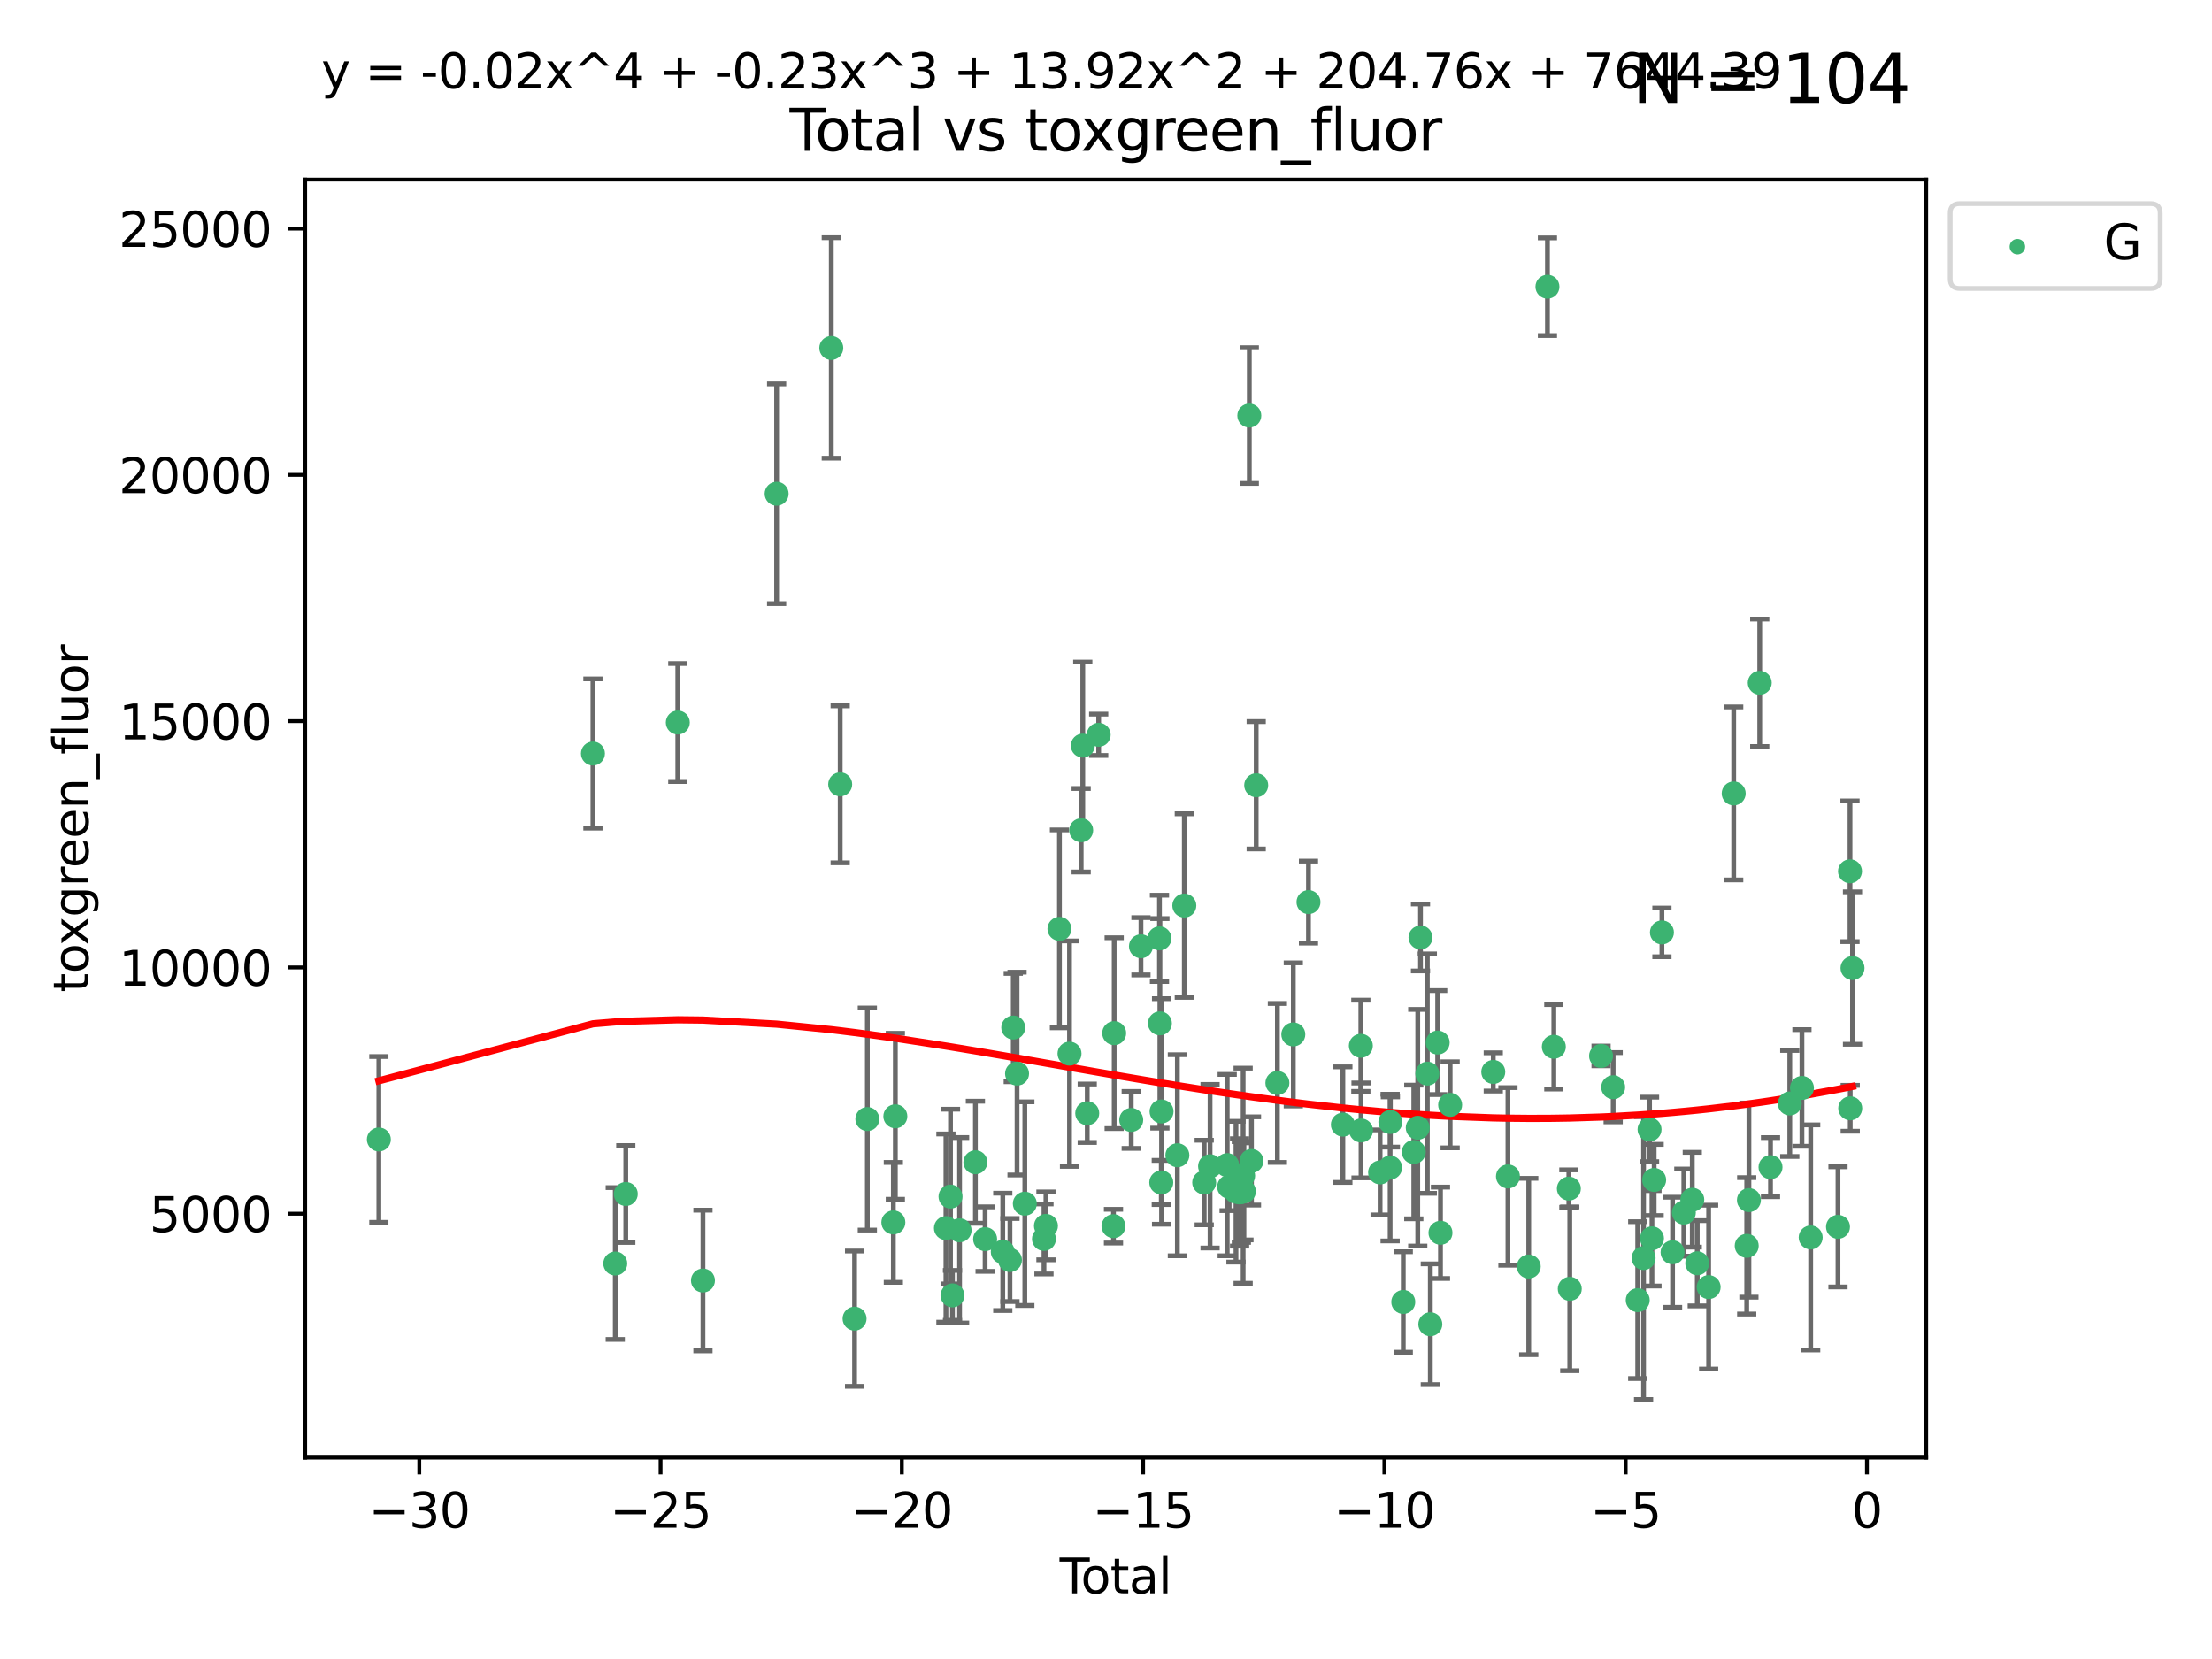 <?xml version="1.0" encoding="utf-8" standalone="no"?>
<!DOCTYPE svg PUBLIC "-//W3C//DTD SVG 1.1//EN"
  "http://www.w3.org/Graphics/SVG/1.1/DTD/svg11.dtd">
<svg xmlns:xlink="http://www.w3.org/1999/xlink" width="460.8pt" height="345.6pt" viewBox="0 0 460.8 345.6" xmlns="http://www.w3.org/2000/svg" version="1.1">
 <defs>
  <style type="text/css">*{stroke-linejoin: round; stroke-linecap: butt}</style>
 </defs>
 <g id="figure_1">
  <g id="patch_1">
   <path d="M 0 345.6 
L 460.8 345.6 
L 460.8 0 
L 0 0 
z
" style="fill: #ffffff"/>
  </g>
  <g id="axes_1">
   <g id="patch_2">
    <path d="M 63.571 303.64 
L 401.26 303.64 
L 401.26 37.411 
L 63.571 37.411 
z
" style="fill: #ffffff"/>
   </g>
   <g id="PathCollection_1">
    <defs>
     <path id="m043e851e0f" d="M 0 1.118 
C 0.297 1.118 0.581 1 0.791 0.791 
C 1 0.581 1.118 0.297 1.118 0 
C 1.118 -0.297 1 -0.581 0.791 -0.791 
C 0.581 -1 0.297 -1.118 0 -1.118 
C -0.297 -1.118 -0.581 -1 -0.791 -0.791 
C -1 -0.581 -1.118 -0.297 -1.118 0 
C -1.118 0.297 -1 0.581 -0.791 0.791 
C -0.581 1 -0.297 1.118 0 1.118 
z
" style="stroke: #3cb371"/>
    </defs>
    <g clip-path="url(#p070c040ee6)">
     <use xlink:href="#m043e851e0f" x="78.921" y="237.37" style="fill: #3cb371; stroke: #3cb371"/>
     <use xlink:href="#m043e851e0f" x="123.516" y="156.973" style="fill: #3cb371; stroke: #3cb371"/>
     <use xlink:href="#m043e851e0f" x="128.169" y="263.217" style="fill: #3cb371; stroke: #3cb371"/>
     <use xlink:href="#m043e851e0f" x="130.361" y="248.732" style="fill: #3cb371; stroke: #3cb371"/>
     <use xlink:href="#m043e851e0f" x="141.198" y="150.518" style="fill: #3cb371; stroke: #3cb371"/>
     <use xlink:href="#m043e851e0f" x="146.438" y="266.755" style="fill: #3cb371; stroke: #3cb371"/>
     <use xlink:href="#m043e851e0f" x="161.785" y="102.859" style="fill: #3cb371; stroke: #3cb371"/>
     <use xlink:href="#m043e851e0f" x="173.172" y="72.481" style="fill: #3cb371; stroke: #3cb371"/>
     <use xlink:href="#m043e851e0f" x="175.027" y="163.393" style="fill: #3cb371; stroke: #3cb371"/>
     <use xlink:href="#m043e851e0f" x="178.025" y="274.703" style="fill: #3cb371; stroke: #3cb371"/>
     <use xlink:href="#m043e851e0f" x="180.686" y="233.116" style="fill: #3cb371; stroke: #3cb371"/>
     <use xlink:href="#m043e851e0f" x="186.102" y="254.65" style="fill: #3cb371; stroke: #3cb371"/>
     <use xlink:href="#m043e851e0f" x="186.516" y="232.545" style="fill: #3cb371; stroke: #3cb371"/>
     <use xlink:href="#m043e851e0f" x="197.055" y="255.837" style="fill: #3cb371; stroke: #3cb371"/>
     <use xlink:href="#m043e851e0f" x="198.007" y="249.271" style="fill: #3cb371; stroke: #3cb371"/>
     <use xlink:href="#m043e851e0f" x="198.418" y="269.854" style="fill: #3cb371; stroke: #3cb371"/>
     <use xlink:href="#m043e851e0f" x="199.899" y="256.296" style="fill: #3cb371; stroke: #3cb371"/>
     <use xlink:href="#m043e851e0f" x="203.193" y="242.116" style="fill: #3cb371; stroke: #3cb371"/>
     <use xlink:href="#m043e851e0f" x="205.217" y="258.131" style="fill: #3cb371; stroke: #3cb371"/>
     <use xlink:href="#m043e851e0f" x="208.897" y="260.788" style="fill: #3cb371; stroke: #3cb371"/>
     <use xlink:href="#m043e851e0f" x="210.392" y="262.489" style="fill: #3cb371; stroke: #3cb371"/>
     <use xlink:href="#m043e851e0f" x="211.082" y="214.057" style="fill: #3cb371; stroke: #3cb371"/>
     <use xlink:href="#m043e851e0f" x="211.87" y="223.651" style="fill: #3cb371; stroke: #3cb371"/>
     <use xlink:href="#m043e851e0f" x="213.491" y="250.746" style="fill: #3cb371; stroke: #3cb371"/>
     <use xlink:href="#m043e851e0f" x="217.478" y="258.096" style="fill: #3cb371; stroke: #3cb371"/>
     <use xlink:href="#m043e851e0f" x="217.89" y="255.37" style="fill: #3cb371; stroke: #3cb371"/>
     <use xlink:href="#m043e851e0f" x="220.704" y="193.499" style="fill: #3cb371; stroke: #3cb371"/>
     <use xlink:href="#m043e851e0f" x="222.799" y="219.49" style="fill: #3cb371; stroke: #3cb371"/>
     <use xlink:href="#m043e851e0f" x="225.229" y="172.959" style="fill: #3cb371; stroke: #3cb371"/>
     <use xlink:href="#m043e851e0f" x="225.563" y="155.327" style="fill: #3cb371; stroke: #3cb371"/>
     <use xlink:href="#m043e851e0f" x="226.491" y="231.908" style="fill: #3cb371; stroke: #3cb371"/>
     <use xlink:href="#m043e851e0f" x="228.875" y="153.073" style="fill: #3cb371; stroke: #3cb371"/>
     <use xlink:href="#m043e851e0f" x="231.961" y="255.433" style="fill: #3cb371; stroke: #3cb371"/>
     <use xlink:href="#m043e851e0f" x="232.105" y="215.224" style="fill: #3cb371; stroke: #3cb371"/>
     <use xlink:href="#m043e851e0f" x="235.655" y="233.302" style="fill: #3cb371; stroke: #3cb371"/>
     <use xlink:href="#m043e851e0f" x="237.683" y="197.127" style="fill: #3cb371; stroke: #3cb371"/>
     <use xlink:href="#m043e851e0f" x="241.54" y="195.474" style="fill: #3cb371; stroke: #3cb371"/>
     <use xlink:href="#m043e851e0f" x="241.629" y="213.186" style="fill: #3cb371; stroke: #3cb371"/>
     <use xlink:href="#m043e851e0f" x="241.917" y="246.328" style="fill: #3cb371; stroke: #3cb371"/>
     <use xlink:href="#m043e851e0f" x="241.975" y="231.54" style="fill: #3cb371; stroke: #3cb371"/>
     <use xlink:href="#m043e851e0f" x="245.269" y="240.659" style="fill: #3cb371; stroke: #3cb371"/>
     <use xlink:href="#m043e851e0f" x="246.716" y="188.649" style="fill: #3cb371; stroke: #3cb371"/>
     <use xlink:href="#m043e851e0f" x="250.861" y="246.342" style="fill: #3cb371; stroke: #3cb371"/>
     <use xlink:href="#m043e851e0f" x="252.08" y="242.947" style="fill: #3cb371; stroke: #3cb371"/>
     <use xlink:href="#m043e851e0f" x="255.651" y="242.715" style="fill: #3cb371; stroke: #3cb371"/>
     <use xlink:href="#m043e851e0f" x="256.051" y="247.232" style="fill: #3cb371; stroke: #3cb371"/>
     <use xlink:href="#m043e851e0f" x="257.477" y="248.252" style="fill: #3cb371; stroke: #3cb371"/>
     <use xlink:href="#m043e851e0f" x="258.23" y="248.396" style="fill: #3cb371; stroke: #3cb371"/>
     <use xlink:href="#m043e851e0f" x="258.6" y="248.319" style="fill: #3cb371; stroke: #3cb371"/>
     <use xlink:href="#m043e851e0f" x="258.97" y="244.923" style="fill: #3cb371; stroke: #3cb371"/>
     <use xlink:href="#m043e851e0f" x="259.137" y="248.186" style="fill: #3cb371; stroke: #3cb371"/>
     <use xlink:href="#m043e851e0f" x="260.255" y="86.567" style="fill: #3cb371; stroke: #3cb371"/>
     <use xlink:href="#m043e851e0f" x="260.708" y="241.844" style="fill: #3cb371; stroke: #3cb371"/>
     <use xlink:href="#m043e851e0f" x="261.69" y="163.586" style="fill: #3cb371; stroke: #3cb371"/>
     <use xlink:href="#m043e851e0f" x="266.105" y="225.598" style="fill: #3cb371; stroke: #3cb371"/>
     <use xlink:href="#m043e851e0f" x="269.42" y="215.489" style="fill: #3cb371; stroke: #3cb371"/>
     <use xlink:href="#m043e851e0f" x="272.582" y="187.925" style="fill: #3cb371; stroke: #3cb371"/>
     <use xlink:href="#m043e851e0f" x="279.745" y="234.284" style="fill: #3cb371; stroke: #3cb371"/>
     <use xlink:href="#m043e851e0f" x="283.491" y="217.857" style="fill: #3cb371; stroke: #3cb371"/>
     <use xlink:href="#m043e851e0f" x="283.53" y="235.491" style="fill: #3cb371; stroke: #3cb371"/>
     <use xlink:href="#m043e851e0f" x="287.5" y="244.236" style="fill: #3cb371; stroke: #3cb371"/>
     <use xlink:href="#m043e851e0f" x="289.59" y="243.229" style="fill: #3cb371; stroke: #3cb371"/>
     <use xlink:href="#m043e851e0f" x="289.642" y="233.729" style="fill: #3cb371; stroke: #3cb371"/>
     <use xlink:href="#m043e851e0f" x="292.329" y="271.225" style="fill: #3cb371; stroke: #3cb371"/>
     <use xlink:href="#m043e851e0f" x="294.52" y="239.981" style="fill: #3cb371; stroke: #3cb371"/>
     <use xlink:href="#m043e851e0f" x="295.345" y="234.932" style="fill: #3cb371; stroke: #3cb371"/>
     <use xlink:href="#m043e851e0f" x="295.918" y="195.293" style="fill: #3cb371; stroke: #3cb371"/>
     <use xlink:href="#m043e851e0f" x="297.342" y="223.656" style="fill: #3cb371; stroke: #3cb371"/>
     <use xlink:href="#m043e851e0f" x="297.961" y="275.866" style="fill: #3cb371; stroke: #3cb371"/>
     <use xlink:href="#m043e851e0f" x="299.495" y="217.186" style="fill: #3cb371; stroke: #3cb371"/>
     <use xlink:href="#m043e851e0f" x="300.078" y="256.814" style="fill: #3cb371; stroke: #3cb371"/>
     <use xlink:href="#m043e851e0f" x="302.091" y="230.159" style="fill: #3cb371; stroke: #3cb371"/>
     <use xlink:href="#m043e851e0f" x="311.075" y="223.306" style="fill: #3cb371; stroke: #3cb371"/>
     <use xlink:href="#m043e851e0f" x="314.132" y="245.072" style="fill: #3cb371; stroke: #3cb371"/>
     <use xlink:href="#m043e851e0f" x="318.463" y="263.842" style="fill: #3cb371; stroke: #3cb371"/>
     <use xlink:href="#m043e851e0f" x="322.36" y="59.725" style="fill: #3cb371; stroke: #3cb371"/>
     <use xlink:href="#m043e851e0f" x="323.691" y="218.064" style="fill: #3cb371; stroke: #3cb371"/>
     <use xlink:href="#m043e851e0f" x="326.822" y="247.609" style="fill: #3cb371; stroke: #3cb371"/>
     <use xlink:href="#m043e851e0f" x="327.013" y="268.487" style="fill: #3cb371; stroke: #3cb371"/>
     <use xlink:href="#m043e851e0f" x="333.531" y="219.972" style="fill: #3cb371; stroke: #3cb371"/>
     <use xlink:href="#m043e851e0f" x="336.053" y="226.487" style="fill: #3cb371; stroke: #3cb371"/>
     <use xlink:href="#m043e851e0f" x="341.168" y="270.842" style="fill: #3cb371; stroke: #3cb371"/>
     <use xlink:href="#m043e851e0f" x="342.389" y="262.078" style="fill: #3cb371; stroke: #3cb371"/>
     <use xlink:href="#m043e851e0f" x="343.632" y="235.279" style="fill: #3cb371; stroke: #3cb371"/>
     <use xlink:href="#m043e851e0f" x="344.136" y="257.967" style="fill: #3cb371; stroke: #3cb371"/>
     <use xlink:href="#m043e851e0f" x="344.589" y="245.805" style="fill: #3cb371; stroke: #3cb371"/>
     <use xlink:href="#m043e851e0f" x="346.21" y="194.238" style="fill: #3cb371; stroke: #3cb371"/>
     <use xlink:href="#m043e851e0f" x="348.427" y="260.874" style="fill: #3cb371; stroke: #3cb371"/>
     <use xlink:href="#m043e851e0f" x="350.773" y="252.61" style="fill: #3cb371; stroke: #3cb371"/>
     <use xlink:href="#m043e851e0f" x="352.534" y="249.928" style="fill: #3cb371; stroke: #3cb371"/>
     <use xlink:href="#m043e851e0f" x="353.571" y="263.164" style="fill: #3cb371; stroke: #3cb371"/>
     <use xlink:href="#m043e851e0f" x="355.942" y="268.129" style="fill: #3cb371; stroke: #3cb371"/>
     <use xlink:href="#m043e851e0f" x="361.162" y="165.288" style="fill: #3cb371; stroke: #3cb371"/>
     <use xlink:href="#m043e851e0f" x="363.872" y="259.53" style="fill: #3cb371; stroke: #3cb371"/>
     <use xlink:href="#m043e851e0f" x="364.332" y="250.002" style="fill: #3cb371; stroke: #3cb371"/>
     <use xlink:href="#m043e851e0f" x="366.587" y="142.242" style="fill: #3cb371; stroke: #3cb371"/>
     <use xlink:href="#m043e851e0f" x="368.83" y="243.136" style="fill: #3cb371; stroke: #3cb371"/>
     <use xlink:href="#m043e851e0f" x="372.846" y="229.874" style="fill: #3cb371; stroke: #3cb371"/>
     <use xlink:href="#m043e851e0f" x="375.377" y="226.641" style="fill: #3cb371; stroke: #3cb371"/>
     <use xlink:href="#m043e851e0f" x="377.199" y="257.781" style="fill: #3cb371; stroke: #3cb371"/>
     <use xlink:href="#m043e851e0f" x="382.888" y="255.575" style="fill: #3cb371; stroke: #3cb371"/>
     <use xlink:href="#m043e851e0f" x="385.39" y="181.507" style="fill: #3cb371; stroke: #3cb371"/>
     <use xlink:href="#m043e851e0f" x="385.437" y="230.877" style="fill: #3cb371; stroke: #3cb371"/>
     <use xlink:href="#m043e851e0f" x="385.911" y="201.663" style="fill: #3cb371; stroke: #3cb371"/>
    </g>
   </g>
   <g id="matplotlib.axis_1">
    <g id="xtick_1">
     <g id="line2d_1">
      <defs>
       <path id="m6ad58642ab" d="M 0 0 
L 0 3.5 
" style="stroke: #000000; stroke-width: 0.8"/>
      </defs>
      <g>
       <use xlink:href="#m6ad58642ab" x="87.347" y="303.64" style="stroke: #000000; stroke-width: 0.8"/>
      </g>
     </g>
     <g id="text_1">
      <!-- −30 -->
      <g transform="translate(76.794 318.238)scale(0.1 -0.1)">
       <defs>
        <path id="DejaVuSans-2212" d="M 678 2272 
L 4684 2272 
L 4684 1741 
L 678 1741 
L 678 2272 
z
" transform="scale(0.016)"/>
        <path id="DejaVuSans-33" d="M 2597 2516 
Q 3050 2419 3304 2112 
Q 3559 1806 3559 1356 
Q 3559 666 3084 287 
Q 2609 -91 1734 -91 
Q 1441 -91 1130 -33 
Q 819 25 488 141 
L 488 750 
Q 750 597 1062 519 
Q 1375 441 1716 441 
Q 2309 441 2620 675 
Q 2931 909 2931 1356 
Q 2931 1769 2642 2001 
Q 2353 2234 1838 2234 
L 1294 2234 
L 1294 2753 
L 1863 2753 
Q 2328 2753 2575 2939 
Q 2822 3125 2822 3475 
Q 2822 3834 2567 4026 
Q 2313 4219 1838 4219 
Q 1578 4219 1281 4162 
Q 984 4106 628 3988 
L 628 4550 
Q 988 4650 1302 4700 
Q 1616 4750 1894 4750 
Q 2613 4750 3031 4423 
Q 3450 4097 3450 3541 
Q 3450 3153 3228 2886 
Q 3006 2619 2597 2516 
z
" transform="scale(0.016)"/>
        <path id="DejaVuSans-30" d="M 2034 4250 
Q 1547 4250 1301 3770 
Q 1056 3291 1056 2328 
Q 1056 1369 1301 889 
Q 1547 409 2034 409 
Q 2525 409 2770 889 
Q 3016 1369 3016 2328 
Q 3016 3291 2770 3770 
Q 2525 4250 2034 4250 
z
M 2034 4750 
Q 2819 4750 3233 4129 
Q 3647 3509 3647 2328 
Q 3647 1150 3233 529 
Q 2819 -91 2034 -91 
Q 1250 -91 836 529 
Q 422 1150 422 2328 
Q 422 3509 836 4129 
Q 1250 4750 2034 4750 
z
" transform="scale(0.016)"/>
       </defs>
       <use xlink:href="#DejaVuSans-2212"/>
       <use xlink:href="#DejaVuSans-33" x="83.789"/>
       <use xlink:href="#DejaVuSans-30" x="147.412"/>
      </g>
     </g>
    </g>
    <g id="xtick_2">
     <g id="line2d_2">
      <g>
       <use xlink:href="#m6ad58642ab" x="137.608" y="303.64" style="stroke: #000000; stroke-width: 0.8"/>
      </g>
     </g>
     <g id="text_2">
      <!-- −25 -->
      <g transform="translate(127.056 318.238)scale(0.1 -0.1)">
       <defs>
        <path id="DejaVuSans-32" d="M 1228 531 
L 3431 531 
L 3431 0 
L 469 0 
L 469 531 
Q 828 903 1448 1529 
Q 2069 2156 2228 2338 
Q 2531 2678 2651 2914 
Q 2772 3150 2772 3378 
Q 2772 3750 2511 3984 
Q 2250 4219 1831 4219 
Q 1534 4219 1204 4116 
Q 875 4013 500 3803 
L 500 4441 
Q 881 4594 1212 4672 
Q 1544 4750 1819 4750 
Q 2544 4750 2975 4387 
Q 3406 4025 3406 3419 
Q 3406 3131 3298 2873 
Q 3191 2616 2906 2266 
Q 2828 2175 2409 1742 
Q 1991 1309 1228 531 
z
" transform="scale(0.016)"/>
        <path id="DejaVuSans-35" d="M 691 4666 
L 3169 4666 
L 3169 4134 
L 1269 4134 
L 1269 2991 
Q 1406 3038 1543 3061 
Q 1681 3084 1819 3084 
Q 2600 3084 3056 2656 
Q 3513 2228 3513 1497 
Q 3513 744 3044 326 
Q 2575 -91 1722 -91 
Q 1428 -91 1123 -41 
Q 819 9 494 109 
L 494 744 
Q 775 591 1075 516 
Q 1375 441 1709 441 
Q 2250 441 2565 725 
Q 2881 1009 2881 1497 
Q 2881 1984 2565 2268 
Q 2250 2553 1709 2553 
Q 1456 2553 1204 2497 
Q 953 2441 691 2322 
L 691 4666 
z
" transform="scale(0.016)"/>
       </defs>
       <use xlink:href="#DejaVuSans-2212"/>
       <use xlink:href="#DejaVuSans-32" x="83.789"/>
       <use xlink:href="#DejaVuSans-35" x="147.412"/>
      </g>
     </g>
    </g>
    <g id="xtick_3">
     <g id="line2d_3">
      <g>
       <use xlink:href="#m6ad58642ab" x="187.87" y="303.64" style="stroke: #000000; stroke-width: 0.8"/>
      </g>
     </g>
     <g id="text_3">
      <!-- −20 -->
      <g transform="translate(177.318 318.238)scale(0.1 -0.1)">
       <use xlink:href="#DejaVuSans-2212"/>
       <use xlink:href="#DejaVuSans-32" x="83.789"/>
       <use xlink:href="#DejaVuSans-30" x="147.412"/>
      </g>
     </g>
    </g>
    <g id="xtick_4">
     <g id="line2d_4">
      <g>
       <use xlink:href="#m6ad58642ab" x="238.132" y="303.64" style="stroke: #000000; stroke-width: 0.8"/>
      </g>
     </g>
     <g id="text_4">
      <!-- −15 -->
      <g transform="translate(227.58 318.238)scale(0.1 -0.1)">
       <defs>
        <path id="DejaVuSans-31" d="M 794 531 
L 1825 531 
L 1825 4091 
L 703 3866 
L 703 4441 
L 1819 4666 
L 2450 4666 
L 2450 531 
L 3481 531 
L 3481 0 
L 794 0 
L 794 531 
z
" transform="scale(0.016)"/>
       </defs>
       <use xlink:href="#DejaVuSans-2212"/>
       <use xlink:href="#DejaVuSans-31" x="83.789"/>
       <use xlink:href="#DejaVuSans-35" x="147.412"/>
      </g>
     </g>
    </g>
    <g id="xtick_5">
     <g id="line2d_5">
      <g>
       <use xlink:href="#m6ad58642ab" x="288.394" y="303.64" style="stroke: #000000; stroke-width: 0.8"/>
      </g>
     </g>
     <g id="text_5">
      <!-- −10 -->
      <g transform="translate(277.842 318.238)scale(0.1 -0.1)">
       <use xlink:href="#DejaVuSans-2212"/>
       <use xlink:href="#DejaVuSans-31" x="83.789"/>
       <use xlink:href="#DejaVuSans-30" x="147.412"/>
      </g>
     </g>
    </g>
    <g id="xtick_6">
     <g id="line2d_6">
      <g>
       <use xlink:href="#m6ad58642ab" x="338.656" y="303.64" style="stroke: #000000; stroke-width: 0.8"/>
      </g>
     </g>
     <g id="text_6">
      <!-- −5 -->
      <g transform="translate(331.285 318.238)scale(0.1 -0.1)">
       <use xlink:href="#DejaVuSans-2212"/>
       <use xlink:href="#DejaVuSans-35" x="83.789"/>
      </g>
     </g>
    </g>
    <g id="xtick_7">
     <g id="line2d_7">
      <g>
       <use xlink:href="#m6ad58642ab" x="388.917" y="303.64" style="stroke: #000000; stroke-width: 0.8"/>
      </g>
     </g>
     <g id="text_7">
      <!-- 0 -->
      <g transform="translate(385.736 318.238)scale(0.1 -0.1)">
       <use xlink:href="#DejaVuSans-30"/>
      </g>
     </g>
    </g>
    <g id="text_8">
     <!-- Total -->
     <g transform="translate(220.739 331.917)scale(0.1 -0.1)">
      <defs>
       <path id="DejaVuSans-54" d="M -19 4666 
L 3928 4666 
L 3928 4134 
L 2272 4134 
L 2272 0 
L 1638 0 
L 1638 4134 
L -19 4134 
L -19 4666 
z
" transform="scale(0.016)"/>
       <path id="DejaVuSans-6f" d="M 1959 3097 
Q 1497 3097 1228 2736 
Q 959 2375 959 1747 
Q 959 1119 1226 758 
Q 1494 397 1959 397 
Q 2419 397 2687 759 
Q 2956 1122 2956 1747 
Q 2956 2369 2687 2733 
Q 2419 3097 1959 3097 
z
M 1959 3584 
Q 2709 3584 3137 3096 
Q 3566 2609 3566 1747 
Q 3566 888 3137 398 
Q 2709 -91 1959 -91 
Q 1206 -91 779 398 
Q 353 888 353 1747 
Q 353 2609 779 3096 
Q 1206 3584 1959 3584 
z
" transform="scale(0.016)"/>
       <path id="DejaVuSans-74" d="M 1172 4494 
L 1172 3500 
L 2356 3500 
L 2356 3053 
L 1172 3053 
L 1172 1153 
Q 1172 725 1289 603 
Q 1406 481 1766 481 
L 2356 481 
L 2356 0 
L 1766 0 
Q 1100 0 847 248 
Q 594 497 594 1153 
L 594 3053 
L 172 3053 
L 172 3500 
L 594 3500 
L 594 4494 
L 1172 4494 
z
" transform="scale(0.016)"/>
       <path id="DejaVuSans-61" d="M 2194 1759 
Q 1497 1759 1228 1600 
Q 959 1441 959 1056 
Q 959 750 1161 570 
Q 1363 391 1709 391 
Q 2188 391 2477 730 
Q 2766 1069 2766 1631 
L 2766 1759 
L 2194 1759 
z
M 3341 1997 
L 3341 0 
L 2766 0 
L 2766 531 
Q 2569 213 2275 61 
Q 1981 -91 1556 -91 
Q 1019 -91 701 211 
Q 384 513 384 1019 
Q 384 1609 779 1909 
Q 1175 2209 1959 2209 
L 2766 2209 
L 2766 2266 
Q 2766 2663 2505 2880 
Q 2244 3097 1772 3097 
Q 1472 3097 1187 3025 
Q 903 2953 641 2809 
L 641 3341 
Q 956 3463 1253 3523 
Q 1550 3584 1831 3584 
Q 2591 3584 2966 3190 
Q 3341 2797 3341 1997 
z
" transform="scale(0.016)"/>
       <path id="DejaVuSans-6c" d="M 603 4863 
L 1178 4863 
L 1178 0 
L 603 0 
L 603 4863 
z
" transform="scale(0.016)"/>
      </defs>
      <use xlink:href="#DejaVuSans-54"/>
      <use xlink:href="#DejaVuSans-6f" x="44.084"/>
      <use xlink:href="#DejaVuSans-74" x="105.266"/>
      <use xlink:href="#DejaVuSans-61" x="144.475"/>
      <use xlink:href="#DejaVuSans-6c" x="205.754"/>
     </g>
    </g>
   </g>
   <g id="matplotlib.axis_2">
    <g id="ytick_1">
     <g id="line2d_8">
      <defs>
       <path id="m51d395fba6" d="M 0 0 
L -3.5 0 
" style="stroke: #000000; stroke-width: 0.8"/>
      </defs>
      <g>
       <use xlink:href="#m51d395fba6" x="63.571" y="252.839" style="stroke: #000000; stroke-width: 0.8"/>
      </g>
     </g>
     <g id="text_9">
      <!-- 5000 -->
      <g transform="translate(31.121 256.638)scale(0.1 -0.1)">
       <use xlink:href="#DejaVuSans-35"/>
       <use xlink:href="#DejaVuSans-30" x="63.623"/>
       <use xlink:href="#DejaVuSans-30" x="127.246"/>
       <use xlink:href="#DejaVuSans-30" x="190.869"/>
      </g>
     </g>
    </g>
    <g id="ytick_2">
     <g id="line2d_9">
      <g>
       <use xlink:href="#m51d395fba6" x="63.571" y="201.535" style="stroke: #000000; stroke-width: 0.8"/>
      </g>
     </g>
     <g id="text_10">
      <!-- 10000 -->
      <g transform="translate(24.759 205.334)scale(0.1 -0.1)">
       <use xlink:href="#DejaVuSans-31"/>
       <use xlink:href="#DejaVuSans-30" x="63.623"/>
       <use xlink:href="#DejaVuSans-30" x="127.246"/>
       <use xlink:href="#DejaVuSans-30" x="190.869"/>
       <use xlink:href="#DejaVuSans-30" x="254.492"/>
      </g>
     </g>
    </g>
    <g id="ytick_3">
     <g id="line2d_10">
      <g>
       <use xlink:href="#m51d395fba6" x="63.571" y="150.23" style="stroke: #000000; stroke-width: 0.8"/>
      </g>
     </g>
     <g id="text_11">
      <!-- 15000 -->
      <g transform="translate(24.759 154.03)scale(0.1 -0.1)">
       <use xlink:href="#DejaVuSans-31"/>
       <use xlink:href="#DejaVuSans-35" x="63.623"/>
       <use xlink:href="#DejaVuSans-30" x="127.246"/>
       <use xlink:href="#DejaVuSans-30" x="190.869"/>
       <use xlink:href="#DejaVuSans-30" x="254.492"/>
      </g>
     </g>
    </g>
    <g id="ytick_4">
     <g id="line2d_11">
      <g>
       <use xlink:href="#m51d395fba6" x="63.571" y="98.926" style="stroke: #000000; stroke-width: 0.8"/>
      </g>
     </g>
     <g id="text_12">
      <!-- 20000 -->
      <g transform="translate(24.759 102.725)scale(0.1 -0.1)">
       <use xlink:href="#DejaVuSans-32"/>
       <use xlink:href="#DejaVuSans-30" x="63.623"/>
       <use xlink:href="#DejaVuSans-30" x="127.246"/>
       <use xlink:href="#DejaVuSans-30" x="190.869"/>
       <use xlink:href="#DejaVuSans-30" x="254.492"/>
      </g>
     </g>
    </g>
    <g id="ytick_5">
     <g id="line2d_12">
      <g>
       <use xlink:href="#m51d395fba6" x="63.571" y="47.622" style="stroke: #000000; stroke-width: 0.8"/>
      </g>
     </g>
     <g id="text_13">
      <!-- 25000 -->
      <g transform="translate(24.759 51.421)scale(0.1 -0.1)">
       <use xlink:href="#DejaVuSans-32"/>
       <use xlink:href="#DejaVuSans-35" x="63.623"/>
       <use xlink:href="#DejaVuSans-30" x="127.246"/>
       <use xlink:href="#DejaVuSans-30" x="190.869"/>
       <use xlink:href="#DejaVuSans-30" x="254.492"/>
      </g>
     </g>
    </g>
    <g id="text_14">
     <!-- toxgreen_fluor -->
     <g transform="translate(18.401 206.72)rotate(-90)scale(0.1 -0.1)">
      <defs>
       <path id="DejaVuSans-78" d="M 3513 3500 
L 2247 1797 
L 3578 0 
L 2900 0 
L 1881 1375 
L 863 0 
L 184 0 
L 1544 1831 
L 300 3500 
L 978 3500 
L 1906 2253 
L 2834 3500 
L 3513 3500 
z
" transform="scale(0.016)"/>
       <path id="DejaVuSans-67" d="M 2906 1791 
Q 2906 2416 2648 2759 
Q 2391 3103 1925 3103 
Q 1463 3103 1205 2759 
Q 947 2416 947 1791 
Q 947 1169 1205 825 
Q 1463 481 1925 481 
Q 2391 481 2648 825 
Q 2906 1169 2906 1791 
z
M 3481 434 
Q 3481 -459 3084 -895 
Q 2688 -1331 1869 -1331 
Q 1566 -1331 1297 -1286 
Q 1028 -1241 775 -1147 
L 775 -588 
Q 1028 -725 1275 -790 
Q 1522 -856 1778 -856 
Q 2344 -856 2625 -561 
Q 2906 -266 2906 331 
L 2906 616 
Q 2728 306 2450 153 
Q 2172 0 1784 0 
Q 1141 0 747 490 
Q 353 981 353 1791 
Q 353 2603 747 3093 
Q 1141 3584 1784 3584 
Q 2172 3584 2450 3431 
Q 2728 3278 2906 2969 
L 2906 3500 
L 3481 3500 
L 3481 434 
z
" transform="scale(0.016)"/>
       <path id="DejaVuSans-72" d="M 2631 2963 
Q 2534 3019 2420 3045 
Q 2306 3072 2169 3072 
Q 1681 3072 1420 2755 
Q 1159 2438 1159 1844 
L 1159 0 
L 581 0 
L 581 3500 
L 1159 3500 
L 1159 2956 
Q 1341 3275 1631 3429 
Q 1922 3584 2338 3584 
Q 2397 3584 2469 3576 
Q 2541 3569 2628 3553 
L 2631 2963 
z
" transform="scale(0.016)"/>
       <path id="DejaVuSans-65" d="M 3597 1894 
L 3597 1613 
L 953 1613 
Q 991 1019 1311 708 
Q 1631 397 2203 397 
Q 2534 397 2845 478 
Q 3156 559 3463 722 
L 3463 178 
Q 3153 47 2828 -22 
Q 2503 -91 2169 -91 
Q 1331 -91 842 396 
Q 353 884 353 1716 
Q 353 2575 817 3079 
Q 1281 3584 2069 3584 
Q 2775 3584 3186 3129 
Q 3597 2675 3597 1894 
z
M 3022 2063 
Q 3016 2534 2758 2815 
Q 2500 3097 2075 3097 
Q 1594 3097 1305 2825 
Q 1016 2553 972 2059 
L 3022 2063 
z
" transform="scale(0.016)"/>
       <path id="DejaVuSans-6e" d="M 3513 2113 
L 3513 0 
L 2938 0 
L 2938 2094 
Q 2938 2591 2744 2837 
Q 2550 3084 2163 3084 
Q 1697 3084 1428 2787 
Q 1159 2491 1159 1978 
L 1159 0 
L 581 0 
L 581 3500 
L 1159 3500 
L 1159 2956 
Q 1366 3272 1645 3428 
Q 1925 3584 2291 3584 
Q 2894 3584 3203 3211 
Q 3513 2838 3513 2113 
z
" transform="scale(0.016)"/>
       <path id="DejaVuSans-5f" d="M 3263 -1063 
L 3263 -1509 
L -63 -1509 
L -63 -1063 
L 3263 -1063 
z
" transform="scale(0.016)"/>
       <path id="DejaVuSans-66" d="M 2375 4863 
L 2375 4384 
L 1825 4384 
Q 1516 4384 1395 4259 
Q 1275 4134 1275 3809 
L 1275 3500 
L 2222 3500 
L 2222 3053 
L 1275 3053 
L 1275 0 
L 697 0 
L 697 3053 
L 147 3053 
L 147 3500 
L 697 3500 
L 697 3744 
Q 697 4328 969 4595 
Q 1241 4863 1831 4863 
L 2375 4863 
z
" transform="scale(0.016)"/>
       <path id="DejaVuSans-75" d="M 544 1381 
L 544 3500 
L 1119 3500 
L 1119 1403 
Q 1119 906 1312 657 
Q 1506 409 1894 409 
Q 2359 409 2629 706 
Q 2900 1003 2900 1516 
L 2900 3500 
L 3475 3500 
L 3475 0 
L 2900 0 
L 2900 538 
Q 2691 219 2414 64 
Q 2138 -91 1772 -91 
Q 1169 -91 856 284 
Q 544 659 544 1381 
z
M 1991 3584 
L 1991 3584 
z
" transform="scale(0.016)"/>
      </defs>
      <use xlink:href="#DejaVuSans-74"/>
      <use xlink:href="#DejaVuSans-6f" x="39.209"/>
      <use xlink:href="#DejaVuSans-78" x="97.266"/>
      <use xlink:href="#DejaVuSans-67" x="156.445"/>
      <use xlink:href="#DejaVuSans-72" x="219.922"/>
      <use xlink:href="#DejaVuSans-65" x="258.785"/>
      <use xlink:href="#DejaVuSans-65" x="320.309"/>
      <use xlink:href="#DejaVuSans-6e" x="381.832"/>
      <use xlink:href="#DejaVuSans-5f" x="445.211"/>
      <use xlink:href="#DejaVuSans-66" x="495.211"/>
      <use xlink:href="#DejaVuSans-6c" x="530.416"/>
      <use xlink:href="#DejaVuSans-75" x="558.199"/>
      <use xlink:href="#DejaVuSans-6f" x="621.578"/>
      <use xlink:href="#DejaVuSans-72" x="682.76"/>
     </g>
    </g>
   </g>
   <g id="LineCollection_1">
    <path d="M 78.921 254.641 
L 78.921 220.098 
" clip-path="url(#p070c040ee6)" style="fill: none; stroke: #696969"/>
    <path d="M 123.516 172.518 
L 123.516 141.428 
" clip-path="url(#p070c040ee6)" style="fill: none; stroke: #696969"/>
    <path d="M 128.169 279.032 
L 128.169 247.402 
" clip-path="url(#p070c040ee6)" style="fill: none; stroke: #696969"/>
    <path d="M 130.361 258.83 
L 130.361 238.635 
" clip-path="url(#p070c040ee6)" style="fill: none; stroke: #696969"/>
    <path d="M 141.198 162.805 
L 141.198 138.232 
" clip-path="url(#p070c040ee6)" style="fill: none; stroke: #696969"/>
    <path d="M 146.438 281.408 
L 146.438 252.102 
" clip-path="url(#p070c040ee6)" style="fill: none; stroke: #696969"/>
    <path d="M 161.785 125.746 
L 161.785 79.972 
" clip-path="url(#p070c040ee6)" style="fill: none; stroke: #696969"/>
    <path d="M 173.172 95.45 
L 173.172 49.513 
" clip-path="url(#p070c040ee6)" style="fill: none; stroke: #696969"/>
    <path d="M 175.027 179.746 
L 175.027 147.04 
" clip-path="url(#p070c040ee6)" style="fill: none; stroke: #696969"/>
    <path d="M 178.025 288.799 
L 178.025 260.608 
" clip-path="url(#p070c040ee6)" style="fill: none; stroke: #696969"/>
    <path d="M 180.686 256.248 
L 180.686 209.985 
" clip-path="url(#p070c040ee6)" style="fill: none; stroke: #696969"/>
    <path d="M 186.102 267.139 
L 186.102 242.161 
" clip-path="url(#p070c040ee6)" style="fill: none; stroke: #696969"/>
    <path d="M 186.516 249.835 
L 186.516 215.255 
" clip-path="url(#p070c040ee6)" style="fill: none; stroke: #696969"/>
    <path d="M 197.055 275.447 
L 197.055 236.226 
" clip-path="url(#p070c040ee6)" style="fill: none; stroke: #696969"/>
    <path d="M 198.007 267.47 
L 198.007 231.072 
" clip-path="url(#p070c040ee6)" style="fill: none; stroke: #696969"/>
    <path d="M 198.418 275.053 
L 198.418 264.654 
" clip-path="url(#p070c040ee6)" style="fill: none; stroke: #696969"/>
    <path d="M 199.899 275.617 
L 199.899 236.975 
" clip-path="url(#p070c040ee6)" style="fill: none; stroke: #696969"/>
    <path d="M 203.193 254.827 
L 203.193 229.406 
" clip-path="url(#p070c040ee6)" style="fill: none; stroke: #696969"/>
    <path d="M 205.217 264.849 
L 205.217 251.414 
" clip-path="url(#p070c040ee6)" style="fill: none; stroke: #696969"/>
    <path d="M 208.897 273.01 
L 208.897 248.566 
" clip-path="url(#p070c040ee6)" style="fill: none; stroke: #696969"/>
    <path d="M 210.392 271.138 
L 210.392 253.84 
" clip-path="url(#p070c040ee6)" style="fill: none; stroke: #696969"/>
    <path d="M 211.082 225.338 
L 211.082 202.777 
" clip-path="url(#p070c040ee6)" style="fill: none; stroke: #696969"/>
    <path d="M 211.87 244.775 
L 211.87 202.526 
" clip-path="url(#p070c040ee6)" style="fill: none; stroke: #696969"/>
    <path d="M 213.491 271.96 
L 213.491 229.532 
" clip-path="url(#p070c040ee6)" style="fill: none; stroke: #696969"/>
    <path d="M 217.478 265.386 
L 217.478 250.805 
" clip-path="url(#p070c040ee6)" style="fill: none; stroke: #696969"/>
    <path d="M 217.89 262.443 
L 217.89 248.297 
" clip-path="url(#p070c040ee6)" style="fill: none; stroke: #696969"/>
    <path d="M 220.704 214.111 
L 220.704 172.888 
" clip-path="url(#p070c040ee6)" style="fill: none; stroke: #696969"/>
    <path d="M 222.799 242.971 
L 222.799 196.009 
" clip-path="url(#p070c040ee6)" style="fill: none; stroke: #696969"/>
    <path d="M 225.229 181.653 
L 225.229 164.265 
" clip-path="url(#p070c040ee6)" style="fill: none; stroke: #696969"/>
    <path d="M 225.563 172.723 
L 225.563 137.93 
" clip-path="url(#p070c040ee6)" style="fill: none; stroke: #696969"/>
    <path d="M 226.491 237.993 
L 226.491 225.823 
" clip-path="url(#p070c040ee6)" style="fill: none; stroke: #696969"/>
    <path d="M 228.875 157.379 
L 228.875 148.768 
" clip-path="url(#p070c040ee6)" style="fill: none; stroke: #696969"/>
    <path d="M 231.961 258.946 
L 231.961 251.919 
" clip-path="url(#p070c040ee6)" style="fill: none; stroke: #696969"/>
    <path d="M 232.105 235.101 
L 232.105 195.347 
" clip-path="url(#p070c040ee6)" style="fill: none; stroke: #696969"/>
    <path d="M 235.655 239.227 
L 235.655 227.376 
" clip-path="url(#p070c040ee6)" style="fill: none; stroke: #696969"/>
    <path d="M 237.683 203.096 
L 237.683 191.158 
" clip-path="url(#p070c040ee6)" style="fill: none; stroke: #696969"/>
    <path d="M 241.54 204.46 
L 241.54 186.489 
" clip-path="url(#p070c040ee6)" style="fill: none; stroke: #696969"/>
    <path d="M 241.629 235.01 
L 241.629 191.362 
" clip-path="url(#p070c040ee6)" style="fill: none; stroke: #696969"/>
    <path d="M 241.917 250.927 
L 241.917 241.729 
" clip-path="url(#p070c040ee6)" style="fill: none; stroke: #696969"/>
    <path d="M 241.975 255.032 
L 241.975 208.049 
" clip-path="url(#p070c040ee6)" style="fill: none; stroke: #696969"/>
    <path d="M 245.269 261.607 
L 245.269 219.712 
" clip-path="url(#p070c040ee6)" style="fill: none; stroke: #696969"/>
    <path d="M 246.716 207.772 
L 246.716 169.525 
" clip-path="url(#p070c040ee6)" style="fill: none; stroke: #696969"/>
    <path d="M 250.861 255.151 
L 250.861 237.534 
" clip-path="url(#p070c040ee6)" style="fill: none; stroke: #696969"/>
    <path d="M 252.08 259.984 
L 252.08 225.911 
" clip-path="url(#p070c040ee6)" style="fill: none; stroke: #696969"/>
    <path d="M 255.651 261.608 
L 255.651 223.821 
" clip-path="url(#p070c040ee6)" style="fill: none; stroke: #696969"/>
    <path d="M 256.051 252.194 
L 256.051 242.27 
" clip-path="url(#p070c040ee6)" style="fill: none; stroke: #696969"/>
    <path d="M 257.477 262.917 
L 257.477 233.587 
" clip-path="url(#p070c040ee6)" style="fill: none; stroke: #696969"/>
    <path d="M 258.23 259.582 
L 258.23 237.21 
" clip-path="url(#p070c040ee6)" style="fill: none; stroke: #696969"/>
    <path d="M 258.6 258.809 
L 258.6 237.829 
" clip-path="url(#p070c040ee6)" style="fill: none; stroke: #696969"/>
    <path d="M 258.97 267.331 
L 258.97 222.515 
" clip-path="url(#p070c040ee6)" style="fill: none; stroke: #696969"/>
    <path d="M 259.137 258.301 
L 259.137 238.071 
" clip-path="url(#p070c040ee6)" style="fill: none; stroke: #696969"/>
    <path d="M 260.255 100.71 
L 260.255 72.424 
" clip-path="url(#p070c040ee6)" style="fill: none; stroke: #696969"/>
    <path d="M 260.708 251.034 
L 260.708 232.654 
" clip-path="url(#p070c040ee6)" style="fill: none; stroke: #696969"/>
    <path d="M 261.69 176.854 
L 261.69 150.317 
" clip-path="url(#p070c040ee6)" style="fill: none; stroke: #696969"/>
    <path d="M 266.105 242.153 
L 266.105 209.043 
" clip-path="url(#p070c040ee6)" style="fill: none; stroke: #696969"/>
    <path d="M 269.42 230.395 
L 269.42 200.584 
" clip-path="url(#p070c040ee6)" style="fill: none; stroke: #696969"/>
    <path d="M 272.582 196.462 
L 272.582 179.388 
" clip-path="url(#p070c040ee6)" style="fill: none; stroke: #696969"/>
    <path d="M 279.745 246.318 
L 279.745 222.249 
" clip-path="url(#p070c040ee6)" style="fill: none; stroke: #696969"/>
    <path d="M 283.491 227.36 
L 283.491 208.354 
" clip-path="url(#p070c040ee6)" style="fill: none; stroke: #696969"/>
    <path d="M 283.53 245.374 
L 283.53 225.609 
" clip-path="url(#p070c040ee6)" style="fill: none; stroke: #696969"/>
    <path d="M 287.5 253.093 
L 287.5 235.38 
" clip-path="url(#p070c040ee6)" style="fill: none; stroke: #696969"/>
    <path d="M 289.59 258.506 
L 289.59 227.952 
" clip-path="url(#p070c040ee6)" style="fill: none; stroke: #696969"/>
    <path d="M 289.642 238.958 
L 289.642 228.501 
" clip-path="url(#p070c040ee6)" style="fill: none; stroke: #696969"/>
    <path d="M 292.329 281.697 
L 292.329 260.754 
" clip-path="url(#p070c040ee6)" style="fill: none; stroke: #696969"/>
    <path d="M 294.52 253.903 
L 294.52 226.059 
" clip-path="url(#p070c040ee6)" style="fill: none; stroke: #696969"/>
    <path d="M 295.345 259.58 
L 295.345 210.284 
" clip-path="url(#p070c040ee6)" style="fill: none; stroke: #696969"/>
    <path d="M 295.918 202.267 
L 295.918 188.319 
" clip-path="url(#p070c040ee6)" style="fill: none; stroke: #696969"/>
    <path d="M 297.342 248.595 
L 297.342 198.716 
" clip-path="url(#p070c040ee6)" style="fill: none; stroke: #696969"/>
    <path d="M 297.961 288.443 
L 297.961 263.289 
" clip-path="url(#p070c040ee6)" style="fill: none; stroke: #696969"/>
    <path d="M 299.495 228.016 
L 299.495 206.355 
" clip-path="url(#p070c040ee6)" style="fill: none; stroke: #696969"/>
    <path d="M 300.078 266.334 
L 300.078 247.294 
" clip-path="url(#p070c040ee6)" style="fill: none; stroke: #696969"/>
    <path d="M 302.091 239.119 
L 302.091 221.198 
" clip-path="url(#p070c040ee6)" style="fill: none; stroke: #696969"/>
    <path d="M 311.075 227.287 
L 311.075 219.325 
" clip-path="url(#p070c040ee6)" style="fill: none; stroke: #696969"/>
    <path d="M 314.132 263.575 
L 314.132 226.569 
" clip-path="url(#p070c040ee6)" style="fill: none; stroke: #696969"/>
    <path d="M 318.463 282.216 
L 318.463 245.468 
" clip-path="url(#p070c040ee6)" style="fill: none; stroke: #696969"/>
    <path d="M 322.36 69.9 
L 322.36 49.549 
" clip-path="url(#p070c040ee6)" style="fill: none; stroke: #696969"/>
    <path d="M 323.691 226.863 
L 323.691 209.265 
" clip-path="url(#p070c040ee6)" style="fill: none; stroke: #696969"/>
    <path d="M 326.822 251.509 
L 326.822 243.708 
" clip-path="url(#p070c040ee6)" style="fill: none; stroke: #696969"/>
    <path d="M 327.013 285.54 
L 327.013 251.435 
" clip-path="url(#p070c040ee6)" style="fill: none; stroke: #696969"/>
    <path d="M 333.531 222.029 
L 333.531 217.915 
" clip-path="url(#p070c040ee6)" style="fill: none; stroke: #696969"/>
    <path d="M 336.053 233.696 
L 336.053 219.278 
" clip-path="url(#p070c040ee6)" style="fill: none; stroke: #696969"/>
    <path d="M 341.168 287.184 
L 341.168 254.5 
" clip-path="url(#p070c040ee6)" style="fill: none; stroke: #696969"/>
    <path d="M 342.389 291.539 
L 342.389 232.618 
" clip-path="url(#p070c040ee6)" style="fill: none; stroke: #696969"/>
    <path d="M 343.632 241.998 
L 343.632 228.56 
" clip-path="url(#p070c040ee6)" style="fill: none; stroke: #696969"/>
    <path d="M 344.136 267.904 
L 344.136 248.03 
" clip-path="url(#p070c040ee6)" style="fill: none; stroke: #696969"/>
    <path d="M 344.589 253.222 
L 344.589 238.389 
" clip-path="url(#p070c040ee6)" style="fill: none; stroke: #696969"/>
    <path d="M 346.21 199.306 
L 346.21 189.169 
" clip-path="url(#p070c040ee6)" style="fill: none; stroke: #696969"/>
    <path d="M 348.427 272.344 
L 348.427 249.403 
" clip-path="url(#p070c040ee6)" style="fill: none; stroke: #696969"/>
    <path d="M 350.773 261.684 
L 350.773 243.536 
" clip-path="url(#p070c040ee6)" style="fill: none; stroke: #696969"/>
    <path d="M 352.534 259.801 
L 352.534 240.055 
" clip-path="url(#p070c040ee6)" style="fill: none; stroke: #696969"/>
    <path d="M 353.571 272.043 
L 353.571 254.285 
" clip-path="url(#p070c040ee6)" style="fill: none; stroke: #696969"/>
    <path d="M 355.942 285.2 
L 355.942 251.059 
" clip-path="url(#p070c040ee6)" style="fill: none; stroke: #696969"/>
    <path d="M 361.162 183.306 
L 361.162 147.271 
" clip-path="url(#p070c040ee6)" style="fill: none; stroke: #696969"/>
    <path d="M 363.872 273.738 
L 363.872 245.323 
" clip-path="url(#p070c040ee6)" style="fill: none; stroke: #696969"/>
    <path d="M 364.332 270.227 
L 364.332 229.777 
" clip-path="url(#p070c040ee6)" style="fill: none; stroke: #696969"/>
    <path d="M 366.587 155.517 
L 366.587 128.968 
" clip-path="url(#p070c040ee6)" style="fill: none; stroke: #696969"/>
    <path d="M 368.83 249.296 
L 368.83 236.977 
" clip-path="url(#p070c040ee6)" style="fill: none; stroke: #696969"/>
    <path d="M 372.846 240.915 
L 372.846 218.834 
" clip-path="url(#p070c040ee6)" style="fill: none; stroke: #696969"/>
    <path d="M 375.377 238.785 
L 375.377 214.497 
" clip-path="url(#p070c040ee6)" style="fill: none; stroke: #696969"/>
    <path d="M 377.199 281.229 
L 377.199 234.333 
" clip-path="url(#p070c040ee6)" style="fill: none; stroke: #696969"/>
    <path d="M 382.888 268.094 
L 382.888 243.057 
" clip-path="url(#p070c040ee6)" style="fill: none; stroke: #696969"/>
    <path d="M 385.39 196.159 
L 385.39 166.855 
" clip-path="url(#p070c040ee6)" style="fill: none; stroke: #696969"/>
    <path d="M 385.437 235.655 
L 385.437 226.098 
" clip-path="url(#p070c040ee6)" style="fill: none; stroke: #696969"/>
    <path d="M 385.911 217.542 
L 385.911 185.785 
" clip-path="url(#p070c040ee6)" style="fill: none; stroke: #696969"/>
   </g>
   <g id="line2d_13">
    <defs>
     <path id="m614e90ad4d" d="M 2 0 
L -2 -0 
" style="stroke: #696969"/>
    </defs>
    <g clip-path="url(#p070c040ee6)">
     <use xlink:href="#m614e90ad4d" x="78.921" y="254.641" style="fill: #696969; stroke: #696969"/>
     <use xlink:href="#m614e90ad4d" x="123.516" y="172.518" style="fill: #696969; stroke: #696969"/>
     <use xlink:href="#m614e90ad4d" x="128.169" y="279.032" style="fill: #696969; stroke: #696969"/>
     <use xlink:href="#m614e90ad4d" x="130.361" y="258.83" style="fill: #696969; stroke: #696969"/>
     <use xlink:href="#m614e90ad4d" x="141.198" y="162.805" style="fill: #696969; stroke: #696969"/>
     <use xlink:href="#m614e90ad4d" x="146.438" y="281.408" style="fill: #696969; stroke: #696969"/>
     <use xlink:href="#m614e90ad4d" x="161.785" y="125.746" style="fill: #696969; stroke: #696969"/>
     <use xlink:href="#m614e90ad4d" x="173.172" y="95.45" style="fill: #696969; stroke: #696969"/>
     <use xlink:href="#m614e90ad4d" x="175.027" y="179.746" style="fill: #696969; stroke: #696969"/>
     <use xlink:href="#m614e90ad4d" x="178.025" y="288.799" style="fill: #696969; stroke: #696969"/>
     <use xlink:href="#m614e90ad4d" x="180.686" y="256.248" style="fill: #696969; stroke: #696969"/>
     <use xlink:href="#m614e90ad4d" x="186.102" y="267.139" style="fill: #696969; stroke: #696969"/>
     <use xlink:href="#m614e90ad4d" x="186.516" y="249.835" style="fill: #696969; stroke: #696969"/>
     <use xlink:href="#m614e90ad4d" x="197.055" y="275.447" style="fill: #696969; stroke: #696969"/>
     <use xlink:href="#m614e90ad4d" x="198.007" y="267.47" style="fill: #696969; stroke: #696969"/>
     <use xlink:href="#m614e90ad4d" x="198.418" y="275.053" style="fill: #696969; stroke: #696969"/>
     <use xlink:href="#m614e90ad4d" x="199.899" y="275.617" style="fill: #696969; stroke: #696969"/>
     <use xlink:href="#m614e90ad4d" x="203.193" y="254.827" style="fill: #696969; stroke: #696969"/>
     <use xlink:href="#m614e90ad4d" x="205.217" y="264.849" style="fill: #696969; stroke: #696969"/>
     <use xlink:href="#m614e90ad4d" x="208.897" y="273.01" style="fill: #696969; stroke: #696969"/>
     <use xlink:href="#m614e90ad4d" x="210.392" y="271.138" style="fill: #696969; stroke: #696969"/>
     <use xlink:href="#m614e90ad4d" x="211.082" y="225.338" style="fill: #696969; stroke: #696969"/>
     <use xlink:href="#m614e90ad4d" x="211.87" y="244.775" style="fill: #696969; stroke: #696969"/>
     <use xlink:href="#m614e90ad4d" x="213.491" y="271.96" style="fill: #696969; stroke: #696969"/>
     <use xlink:href="#m614e90ad4d" x="217.478" y="265.386" style="fill: #696969; stroke: #696969"/>
     <use xlink:href="#m614e90ad4d" x="217.89" y="262.443" style="fill: #696969; stroke: #696969"/>
     <use xlink:href="#m614e90ad4d" x="220.704" y="214.111" style="fill: #696969; stroke: #696969"/>
     <use xlink:href="#m614e90ad4d" x="222.799" y="242.971" style="fill: #696969; stroke: #696969"/>
     <use xlink:href="#m614e90ad4d" x="225.229" y="181.653" style="fill: #696969; stroke: #696969"/>
     <use xlink:href="#m614e90ad4d" x="225.563" y="172.723" style="fill: #696969; stroke: #696969"/>
     <use xlink:href="#m614e90ad4d" x="226.491" y="237.993" style="fill: #696969; stroke: #696969"/>
     <use xlink:href="#m614e90ad4d" x="228.875" y="157.379" style="fill: #696969; stroke: #696969"/>
     <use xlink:href="#m614e90ad4d" x="231.961" y="258.946" style="fill: #696969; stroke: #696969"/>
     <use xlink:href="#m614e90ad4d" x="232.105" y="235.101" style="fill: #696969; stroke: #696969"/>
     <use xlink:href="#m614e90ad4d" x="235.655" y="239.227" style="fill: #696969; stroke: #696969"/>
     <use xlink:href="#m614e90ad4d" x="237.683" y="203.096" style="fill: #696969; stroke: #696969"/>
     <use xlink:href="#m614e90ad4d" x="241.54" y="204.46" style="fill: #696969; stroke: #696969"/>
     <use xlink:href="#m614e90ad4d" x="241.629" y="235.01" style="fill: #696969; stroke: #696969"/>
     <use xlink:href="#m614e90ad4d" x="241.917" y="250.927" style="fill: #696969; stroke: #696969"/>
     <use xlink:href="#m614e90ad4d" x="241.975" y="255.032" style="fill: #696969; stroke: #696969"/>
     <use xlink:href="#m614e90ad4d" x="245.269" y="261.607" style="fill: #696969; stroke: #696969"/>
     <use xlink:href="#m614e90ad4d" x="246.716" y="207.772" style="fill: #696969; stroke: #696969"/>
     <use xlink:href="#m614e90ad4d" x="250.861" y="255.151" style="fill: #696969; stroke: #696969"/>
     <use xlink:href="#m614e90ad4d" x="252.08" y="259.984" style="fill: #696969; stroke: #696969"/>
     <use xlink:href="#m614e90ad4d" x="255.651" y="261.608" style="fill: #696969; stroke: #696969"/>
     <use xlink:href="#m614e90ad4d" x="256.051" y="252.194" style="fill: #696969; stroke: #696969"/>
     <use xlink:href="#m614e90ad4d" x="257.477" y="262.917" style="fill: #696969; stroke: #696969"/>
     <use xlink:href="#m614e90ad4d" x="258.23" y="259.582" style="fill: #696969; stroke: #696969"/>
     <use xlink:href="#m614e90ad4d" x="258.6" y="258.809" style="fill: #696969; stroke: #696969"/>
     <use xlink:href="#m614e90ad4d" x="258.97" y="267.331" style="fill: #696969; stroke: #696969"/>
     <use xlink:href="#m614e90ad4d" x="259.137" y="258.301" style="fill: #696969; stroke: #696969"/>
     <use xlink:href="#m614e90ad4d" x="260.255" y="100.71" style="fill: #696969; stroke: #696969"/>
     <use xlink:href="#m614e90ad4d" x="260.708" y="251.034" style="fill: #696969; stroke: #696969"/>
     <use xlink:href="#m614e90ad4d" x="261.69" y="176.854" style="fill: #696969; stroke: #696969"/>
     <use xlink:href="#m614e90ad4d" x="266.105" y="242.153" style="fill: #696969; stroke: #696969"/>
     <use xlink:href="#m614e90ad4d" x="269.42" y="230.395" style="fill: #696969; stroke: #696969"/>
     <use xlink:href="#m614e90ad4d" x="272.582" y="196.462" style="fill: #696969; stroke: #696969"/>
     <use xlink:href="#m614e90ad4d" x="279.745" y="246.318" style="fill: #696969; stroke: #696969"/>
     <use xlink:href="#m614e90ad4d" x="283.491" y="227.36" style="fill: #696969; stroke: #696969"/>
     <use xlink:href="#m614e90ad4d" x="283.53" y="245.374" style="fill: #696969; stroke: #696969"/>
     <use xlink:href="#m614e90ad4d" x="287.5" y="253.093" style="fill: #696969; stroke: #696969"/>
     <use xlink:href="#m614e90ad4d" x="289.59" y="258.506" style="fill: #696969; stroke: #696969"/>
     <use xlink:href="#m614e90ad4d" x="289.642" y="238.958" style="fill: #696969; stroke: #696969"/>
     <use xlink:href="#m614e90ad4d" x="292.329" y="281.697" style="fill: #696969; stroke: #696969"/>
     <use xlink:href="#m614e90ad4d" x="294.52" y="253.903" style="fill: #696969; stroke: #696969"/>
     <use xlink:href="#m614e90ad4d" x="295.345" y="259.58" style="fill: #696969; stroke: #696969"/>
     <use xlink:href="#m614e90ad4d" x="295.918" y="202.267" style="fill: #696969; stroke: #696969"/>
     <use xlink:href="#m614e90ad4d" x="297.342" y="248.595" style="fill: #696969; stroke: #696969"/>
     <use xlink:href="#m614e90ad4d" x="297.961" y="288.443" style="fill: #696969; stroke: #696969"/>
     <use xlink:href="#m614e90ad4d" x="299.495" y="228.016" style="fill: #696969; stroke: #696969"/>
     <use xlink:href="#m614e90ad4d" x="300.078" y="266.334" style="fill: #696969; stroke: #696969"/>
     <use xlink:href="#m614e90ad4d" x="302.091" y="239.119" style="fill: #696969; stroke: #696969"/>
     <use xlink:href="#m614e90ad4d" x="311.075" y="227.287" style="fill: #696969; stroke: #696969"/>
     <use xlink:href="#m614e90ad4d" x="314.132" y="263.575" style="fill: #696969; stroke: #696969"/>
     <use xlink:href="#m614e90ad4d" x="318.463" y="282.216" style="fill: #696969; stroke: #696969"/>
     <use xlink:href="#m614e90ad4d" x="322.36" y="69.9" style="fill: #696969; stroke: #696969"/>
     <use xlink:href="#m614e90ad4d" x="323.691" y="226.863" style="fill: #696969; stroke: #696969"/>
     <use xlink:href="#m614e90ad4d" x="326.822" y="251.509" style="fill: #696969; stroke: #696969"/>
     <use xlink:href="#m614e90ad4d" x="327.013" y="285.54" style="fill: #696969; stroke: #696969"/>
     <use xlink:href="#m614e90ad4d" x="333.531" y="222.029" style="fill: #696969; stroke: #696969"/>
     <use xlink:href="#m614e90ad4d" x="336.053" y="233.696" style="fill: #696969; stroke: #696969"/>
     <use xlink:href="#m614e90ad4d" x="341.168" y="287.184" style="fill: #696969; stroke: #696969"/>
     <use xlink:href="#m614e90ad4d" x="342.389" y="291.539" style="fill: #696969; stroke: #696969"/>
     <use xlink:href="#m614e90ad4d" x="343.632" y="241.998" style="fill: #696969; stroke: #696969"/>
     <use xlink:href="#m614e90ad4d" x="344.136" y="267.904" style="fill: #696969; stroke: #696969"/>
     <use xlink:href="#m614e90ad4d" x="344.589" y="253.222" style="fill: #696969; stroke: #696969"/>
     <use xlink:href="#m614e90ad4d" x="346.21" y="199.306" style="fill: #696969; stroke: #696969"/>
     <use xlink:href="#m614e90ad4d" x="348.427" y="272.344" style="fill: #696969; stroke: #696969"/>
     <use xlink:href="#m614e90ad4d" x="350.773" y="261.684" style="fill: #696969; stroke: #696969"/>
     <use xlink:href="#m614e90ad4d" x="352.534" y="259.801" style="fill: #696969; stroke: #696969"/>
     <use xlink:href="#m614e90ad4d" x="353.571" y="272.043" style="fill: #696969; stroke: #696969"/>
     <use xlink:href="#m614e90ad4d" x="355.942" y="285.2" style="fill: #696969; stroke: #696969"/>
     <use xlink:href="#m614e90ad4d" x="361.162" y="183.306" style="fill: #696969; stroke: #696969"/>
     <use xlink:href="#m614e90ad4d" x="363.872" y="273.738" style="fill: #696969; stroke: #696969"/>
     <use xlink:href="#m614e90ad4d" x="364.332" y="270.227" style="fill: #696969; stroke: #696969"/>
     <use xlink:href="#m614e90ad4d" x="366.587" y="155.517" style="fill: #696969; stroke: #696969"/>
     <use xlink:href="#m614e90ad4d" x="368.83" y="249.296" style="fill: #696969; stroke: #696969"/>
     <use xlink:href="#m614e90ad4d" x="372.846" y="240.915" style="fill: #696969; stroke: #696969"/>
     <use xlink:href="#m614e90ad4d" x="375.377" y="238.785" style="fill: #696969; stroke: #696969"/>
     <use xlink:href="#m614e90ad4d" x="377.199" y="281.229" style="fill: #696969; stroke: #696969"/>
     <use xlink:href="#m614e90ad4d" x="382.888" y="268.094" style="fill: #696969; stroke: #696969"/>
     <use xlink:href="#m614e90ad4d" x="385.39" y="196.159" style="fill: #696969; stroke: #696969"/>
     <use xlink:href="#m614e90ad4d" x="385.437" y="235.655" style="fill: #696969; stroke: #696969"/>
     <use xlink:href="#m614e90ad4d" x="385.911" y="217.542" style="fill: #696969; stroke: #696969"/>
    </g>
   </g>
   <g id="line2d_14">
    <g clip-path="url(#p070c040ee6)">
     <use xlink:href="#m614e90ad4d" x="78.921" y="220.098" style="fill: #696969; stroke: #696969"/>
     <use xlink:href="#m614e90ad4d" x="123.516" y="141.428" style="fill: #696969; stroke: #696969"/>
     <use xlink:href="#m614e90ad4d" x="128.169" y="247.402" style="fill: #696969; stroke: #696969"/>
     <use xlink:href="#m614e90ad4d" x="130.361" y="238.635" style="fill: #696969; stroke: #696969"/>
     <use xlink:href="#m614e90ad4d" x="141.198" y="138.232" style="fill: #696969; stroke: #696969"/>
     <use xlink:href="#m614e90ad4d" x="146.438" y="252.102" style="fill: #696969; stroke: #696969"/>
     <use xlink:href="#m614e90ad4d" x="161.785" y="79.972" style="fill: #696969; stroke: #696969"/>
     <use xlink:href="#m614e90ad4d" x="173.172" y="49.513" style="fill: #696969; stroke: #696969"/>
     <use xlink:href="#m614e90ad4d" x="175.027" y="147.04" style="fill: #696969; stroke: #696969"/>
     <use xlink:href="#m614e90ad4d" x="178.025" y="260.608" style="fill: #696969; stroke: #696969"/>
     <use xlink:href="#m614e90ad4d" x="180.686" y="209.985" style="fill: #696969; stroke: #696969"/>
     <use xlink:href="#m614e90ad4d" x="186.102" y="242.161" style="fill: #696969; stroke: #696969"/>
     <use xlink:href="#m614e90ad4d" x="186.516" y="215.255" style="fill: #696969; stroke: #696969"/>
     <use xlink:href="#m614e90ad4d" x="197.055" y="236.226" style="fill: #696969; stroke: #696969"/>
     <use xlink:href="#m614e90ad4d" x="198.007" y="231.072" style="fill: #696969; stroke: #696969"/>
     <use xlink:href="#m614e90ad4d" x="198.418" y="264.654" style="fill: #696969; stroke: #696969"/>
     <use xlink:href="#m614e90ad4d" x="199.899" y="236.975" style="fill: #696969; stroke: #696969"/>
     <use xlink:href="#m614e90ad4d" x="203.193" y="229.406" style="fill: #696969; stroke: #696969"/>
     <use xlink:href="#m614e90ad4d" x="205.217" y="251.414" style="fill: #696969; stroke: #696969"/>
     <use xlink:href="#m614e90ad4d" x="208.897" y="248.566" style="fill: #696969; stroke: #696969"/>
     <use xlink:href="#m614e90ad4d" x="210.392" y="253.84" style="fill: #696969; stroke: #696969"/>
     <use xlink:href="#m614e90ad4d" x="211.082" y="202.777" style="fill: #696969; stroke: #696969"/>
     <use xlink:href="#m614e90ad4d" x="211.87" y="202.526" style="fill: #696969; stroke: #696969"/>
     <use xlink:href="#m614e90ad4d" x="213.491" y="229.532" style="fill: #696969; stroke: #696969"/>
     <use xlink:href="#m614e90ad4d" x="217.478" y="250.805" style="fill: #696969; stroke: #696969"/>
     <use xlink:href="#m614e90ad4d" x="217.89" y="248.297" style="fill: #696969; stroke: #696969"/>
     <use xlink:href="#m614e90ad4d" x="220.704" y="172.888" style="fill: #696969; stroke: #696969"/>
     <use xlink:href="#m614e90ad4d" x="222.799" y="196.009" style="fill: #696969; stroke: #696969"/>
     <use xlink:href="#m614e90ad4d" x="225.229" y="164.265" style="fill: #696969; stroke: #696969"/>
     <use xlink:href="#m614e90ad4d" x="225.563" y="137.93" style="fill: #696969; stroke: #696969"/>
     <use xlink:href="#m614e90ad4d" x="226.491" y="225.823" style="fill: #696969; stroke: #696969"/>
     <use xlink:href="#m614e90ad4d" x="228.875" y="148.768" style="fill: #696969; stroke: #696969"/>
     <use xlink:href="#m614e90ad4d" x="231.961" y="251.919" style="fill: #696969; stroke: #696969"/>
     <use xlink:href="#m614e90ad4d" x="232.105" y="195.347" style="fill: #696969; stroke: #696969"/>
     <use xlink:href="#m614e90ad4d" x="235.655" y="227.376" style="fill: #696969; stroke: #696969"/>
     <use xlink:href="#m614e90ad4d" x="237.683" y="191.158" style="fill: #696969; stroke: #696969"/>
     <use xlink:href="#m614e90ad4d" x="241.54" y="186.489" style="fill: #696969; stroke: #696969"/>
     <use xlink:href="#m614e90ad4d" x="241.629" y="191.362" style="fill: #696969; stroke: #696969"/>
     <use xlink:href="#m614e90ad4d" x="241.917" y="241.729" style="fill: #696969; stroke: #696969"/>
     <use xlink:href="#m614e90ad4d" x="241.975" y="208.049" style="fill: #696969; stroke: #696969"/>
     <use xlink:href="#m614e90ad4d" x="245.269" y="219.712" style="fill: #696969; stroke: #696969"/>
     <use xlink:href="#m614e90ad4d" x="246.716" y="169.525" style="fill: #696969; stroke: #696969"/>
     <use xlink:href="#m614e90ad4d" x="250.861" y="237.534" style="fill: #696969; stroke: #696969"/>
     <use xlink:href="#m614e90ad4d" x="252.08" y="225.911" style="fill: #696969; stroke: #696969"/>
     <use xlink:href="#m614e90ad4d" x="255.651" y="223.821" style="fill: #696969; stroke: #696969"/>
     <use xlink:href="#m614e90ad4d" x="256.051" y="242.27" style="fill: #696969; stroke: #696969"/>
     <use xlink:href="#m614e90ad4d" x="257.477" y="233.587" style="fill: #696969; stroke: #696969"/>
     <use xlink:href="#m614e90ad4d" x="258.23" y="237.21" style="fill: #696969; stroke: #696969"/>
     <use xlink:href="#m614e90ad4d" x="258.6" y="237.829" style="fill: #696969; stroke: #696969"/>
     <use xlink:href="#m614e90ad4d" x="258.97" y="222.515" style="fill: #696969; stroke: #696969"/>
     <use xlink:href="#m614e90ad4d" x="259.137" y="238.071" style="fill: #696969; stroke: #696969"/>
     <use xlink:href="#m614e90ad4d" x="260.255" y="72.424" style="fill: #696969; stroke: #696969"/>
     <use xlink:href="#m614e90ad4d" x="260.708" y="232.654" style="fill: #696969; stroke: #696969"/>
     <use xlink:href="#m614e90ad4d" x="261.69" y="150.317" style="fill: #696969; stroke: #696969"/>
     <use xlink:href="#m614e90ad4d" x="266.105" y="209.043" style="fill: #696969; stroke: #696969"/>
     <use xlink:href="#m614e90ad4d" x="269.42" y="200.584" style="fill: #696969; stroke: #696969"/>
     <use xlink:href="#m614e90ad4d" x="272.582" y="179.388" style="fill: #696969; stroke: #696969"/>
     <use xlink:href="#m614e90ad4d" x="279.745" y="222.249" style="fill: #696969; stroke: #696969"/>
     <use xlink:href="#m614e90ad4d" x="283.491" y="208.354" style="fill: #696969; stroke: #696969"/>
     <use xlink:href="#m614e90ad4d" x="283.53" y="225.609" style="fill: #696969; stroke: #696969"/>
     <use xlink:href="#m614e90ad4d" x="287.5" y="235.38" style="fill: #696969; stroke: #696969"/>
     <use xlink:href="#m614e90ad4d" x="289.59" y="227.952" style="fill: #696969; stroke: #696969"/>
     <use xlink:href="#m614e90ad4d" x="289.642" y="228.501" style="fill: #696969; stroke: #696969"/>
     <use xlink:href="#m614e90ad4d" x="292.329" y="260.754" style="fill: #696969; stroke: #696969"/>
     <use xlink:href="#m614e90ad4d" x="294.52" y="226.059" style="fill: #696969; stroke: #696969"/>
     <use xlink:href="#m614e90ad4d" x="295.345" y="210.284" style="fill: #696969; stroke: #696969"/>
     <use xlink:href="#m614e90ad4d" x="295.918" y="188.319" style="fill: #696969; stroke: #696969"/>
     <use xlink:href="#m614e90ad4d" x="297.342" y="198.716" style="fill: #696969; stroke: #696969"/>
     <use xlink:href="#m614e90ad4d" x="297.961" y="263.289" style="fill: #696969; stroke: #696969"/>
     <use xlink:href="#m614e90ad4d" x="299.495" y="206.355" style="fill: #696969; stroke: #696969"/>
     <use xlink:href="#m614e90ad4d" x="300.078" y="247.294" style="fill: #696969; stroke: #696969"/>
     <use xlink:href="#m614e90ad4d" x="302.091" y="221.198" style="fill: #696969; stroke: #696969"/>
     <use xlink:href="#m614e90ad4d" x="311.075" y="219.325" style="fill: #696969; stroke: #696969"/>
     <use xlink:href="#m614e90ad4d" x="314.132" y="226.569" style="fill: #696969; stroke: #696969"/>
     <use xlink:href="#m614e90ad4d" x="318.463" y="245.468" style="fill: #696969; stroke: #696969"/>
     <use xlink:href="#m614e90ad4d" x="322.36" y="49.549" style="fill: #696969; stroke: #696969"/>
     <use xlink:href="#m614e90ad4d" x="323.691" y="209.265" style="fill: #696969; stroke: #696969"/>
     <use xlink:href="#m614e90ad4d" x="326.822" y="243.708" style="fill: #696969; stroke: #696969"/>
     <use xlink:href="#m614e90ad4d" x="327.013" y="251.435" style="fill: #696969; stroke: #696969"/>
     <use xlink:href="#m614e90ad4d" x="333.531" y="217.915" style="fill: #696969; stroke: #696969"/>
     <use xlink:href="#m614e90ad4d" x="336.053" y="219.278" style="fill: #696969; stroke: #696969"/>
     <use xlink:href="#m614e90ad4d" x="341.168" y="254.5" style="fill: #696969; stroke: #696969"/>
     <use xlink:href="#m614e90ad4d" x="342.389" y="232.618" style="fill: #696969; stroke: #696969"/>
     <use xlink:href="#m614e90ad4d" x="343.632" y="228.56" style="fill: #696969; stroke: #696969"/>
     <use xlink:href="#m614e90ad4d" x="344.136" y="248.03" style="fill: #696969; stroke: #696969"/>
     <use xlink:href="#m614e90ad4d" x="344.589" y="238.389" style="fill: #696969; stroke: #696969"/>
     <use xlink:href="#m614e90ad4d" x="346.21" y="189.169" style="fill: #696969; stroke: #696969"/>
     <use xlink:href="#m614e90ad4d" x="348.427" y="249.403" style="fill: #696969; stroke: #696969"/>
     <use xlink:href="#m614e90ad4d" x="350.773" y="243.536" style="fill: #696969; stroke: #696969"/>
     <use xlink:href="#m614e90ad4d" x="352.534" y="240.055" style="fill: #696969; stroke: #696969"/>
     <use xlink:href="#m614e90ad4d" x="353.571" y="254.285" style="fill: #696969; stroke: #696969"/>
     <use xlink:href="#m614e90ad4d" x="355.942" y="251.059" style="fill: #696969; stroke: #696969"/>
     <use xlink:href="#m614e90ad4d" x="361.162" y="147.271" style="fill: #696969; stroke: #696969"/>
     <use xlink:href="#m614e90ad4d" x="363.872" y="245.323" style="fill: #696969; stroke: #696969"/>
     <use xlink:href="#m614e90ad4d" x="364.332" y="229.777" style="fill: #696969; stroke: #696969"/>
     <use xlink:href="#m614e90ad4d" x="366.587" y="128.968" style="fill: #696969; stroke: #696969"/>
     <use xlink:href="#m614e90ad4d" x="368.83" y="236.977" style="fill: #696969; stroke: #696969"/>
     <use xlink:href="#m614e90ad4d" x="372.846" y="218.834" style="fill: #696969; stroke: #696969"/>
     <use xlink:href="#m614e90ad4d" x="375.377" y="214.497" style="fill: #696969; stroke: #696969"/>
     <use xlink:href="#m614e90ad4d" x="377.199" y="234.333" style="fill: #696969; stroke: #696969"/>
     <use xlink:href="#m614e90ad4d" x="382.888" y="243.057" style="fill: #696969; stroke: #696969"/>
     <use xlink:href="#m614e90ad4d" x="385.39" y="166.855" style="fill: #696969; stroke: #696969"/>
     <use xlink:href="#m614e90ad4d" x="385.437" y="226.098" style="fill: #696969; stroke: #696969"/>
     <use xlink:href="#m614e90ad4d" x="385.911" y="185.785" style="fill: #696969; stroke: #696969"/>
    </g>
   </g>
   <g id="line2d_15">
    <path d="M 78.921 225.153 
L 123.516 213.28 
L 128.169 212.888 
L 130.361 212.748 
L 141.198 212.44 
L 146.438 212.501 
L 161.785 213.346 
L 173.172 214.499 
L 175.027 214.721 
L 178.025 215.098 
L 180.686 215.451 
L 186.102 216.213 
L 186.516 216.274 
L 197.055 217.908 
L 198.007 218.063 
L 198.418 218.13 
L 199.899 218.374 
L 203.193 218.924 
L 205.217 219.266 
L 208.897 219.897 
L 210.392 220.155 
L 211.082 220.275 
L 211.87 220.411 
L 213.491 220.693 
L 217.478 221.391 
L 217.89 221.463 
L 220.704 221.956 
L 222.799 222.323 
L 225.229 222.749 
L 225.563 222.807 
L 226.491 222.969 
L 228.875 223.384 
L 231.961 223.917 
L 232.105 223.942 
L 235.655 224.548 
L 237.683 224.891 
L 241.54 225.534 
L 241.629 225.549 
L 241.917 225.596 
L 241.975 225.605 
L 245.269 226.142 
L 246.716 226.374 
L 250.861 227.025 
L 252.08 227.212 
L 255.651 227.75 
L 256.051 227.809 
L 257.477 228.017 
L 258.23 228.126 
L 258.6 228.18 
L 258.97 228.232 
L 259.137 228.256 
L 260.255 228.415 
L 260.708 228.478 
L 261.69 228.615 
L 266.105 229.21 
L 269.42 229.634 
L 272.582 230.019 
L 279.745 230.816 
L 283.491 231.188 
L 283.53 231.192 
L 287.5 231.552 
L 289.59 231.726 
L 289.642 231.731 
L 292.329 231.939 
L 294.52 232.096 
L 295.345 232.152 
L 295.918 232.189 
L 297.342 232.28 
L 297.961 232.318 
L 299.495 232.406 
L 300.078 232.439 
L 302.091 232.543 
L 311.075 232.875 
L 314.132 232.937 
L 318.463 232.979 
L 322.36 232.97 
L 323.691 232.957 
L 326.822 232.905 
L 327.013 232.901 
L 333.531 232.695 
L 336.053 232.581 
L 341.168 232.29 
L 342.389 232.208 
L 343.632 232.121 
L 344.136 232.084 
L 344.589 232.05 
L 346.21 231.924 
L 348.427 231.738 
L 350.773 231.525 
L 352.534 231.354 
L 353.571 231.249 
L 355.942 230.996 
L 361.162 230.377 
L 363.872 230.023 
L 364.332 229.961 
L 366.587 229.646 
L 368.83 229.317 
L 372.846 228.691 
L 375.377 228.271 
L 377.199 227.957 
L 382.888 226.914 
L 385.39 226.425 
L 385.437 226.416 
L 385.911 226.321 
" clip-path="url(#p070c040ee6)" style="fill: none; stroke: #ff0000; stroke-width: 1.5; stroke-linecap: square"/>
   </g>
   <g id="line2d_16">
    <defs>
     <path id="m18469a8340" d="M 0 2 
C 0.53 2 1.039 1.789 1.414 1.414 
C 1.789 1.039 2 0.53 2 0 
C 2 -0.53 1.789 -1.039 1.414 -1.414 
C 1.039 -1.789 0.53 -2 0 -2 
C -0.53 -2 -1.039 -1.789 -1.414 -1.414 
C -1.789 -1.039 -2 -0.53 -2 0 
C -2 0.53 -1.789 1.039 -1.414 1.414 
C -1.039 1.789 -0.53 2 0 2 
z
" style="stroke: #3cb371"/>
    </defs>
    <g clip-path="url(#p070c040ee6)">
     <use xlink:href="#m18469a8340" x="78.921" y="237.37" style="fill: #3cb371; stroke: #3cb371"/>
     <use xlink:href="#m18469a8340" x="123.516" y="156.973" style="fill: #3cb371; stroke: #3cb371"/>
     <use xlink:href="#m18469a8340" x="128.169" y="263.217" style="fill: #3cb371; stroke: #3cb371"/>
     <use xlink:href="#m18469a8340" x="130.361" y="248.732" style="fill: #3cb371; stroke: #3cb371"/>
     <use xlink:href="#m18469a8340" x="141.198" y="150.518" style="fill: #3cb371; stroke: #3cb371"/>
     <use xlink:href="#m18469a8340" x="146.438" y="266.755" style="fill: #3cb371; stroke: #3cb371"/>
     <use xlink:href="#m18469a8340" x="161.785" y="102.859" style="fill: #3cb371; stroke: #3cb371"/>
     <use xlink:href="#m18469a8340" x="173.172" y="72.481" style="fill: #3cb371; stroke: #3cb371"/>
     <use xlink:href="#m18469a8340" x="175.027" y="163.393" style="fill: #3cb371; stroke: #3cb371"/>
     <use xlink:href="#m18469a8340" x="178.025" y="274.703" style="fill: #3cb371; stroke: #3cb371"/>
     <use xlink:href="#m18469a8340" x="180.686" y="233.116" style="fill: #3cb371; stroke: #3cb371"/>
     <use xlink:href="#m18469a8340" x="186.102" y="254.65" style="fill: #3cb371; stroke: #3cb371"/>
     <use xlink:href="#m18469a8340" x="186.516" y="232.545" style="fill: #3cb371; stroke: #3cb371"/>
     <use xlink:href="#m18469a8340" x="197.055" y="255.837" style="fill: #3cb371; stroke: #3cb371"/>
     <use xlink:href="#m18469a8340" x="198.007" y="249.271" style="fill: #3cb371; stroke: #3cb371"/>
     <use xlink:href="#m18469a8340" x="198.418" y="269.854" style="fill: #3cb371; stroke: #3cb371"/>
     <use xlink:href="#m18469a8340" x="199.899" y="256.296" style="fill: #3cb371; stroke: #3cb371"/>
     <use xlink:href="#m18469a8340" x="203.193" y="242.116" style="fill: #3cb371; stroke: #3cb371"/>
     <use xlink:href="#m18469a8340" x="205.217" y="258.131" style="fill: #3cb371; stroke: #3cb371"/>
     <use xlink:href="#m18469a8340" x="208.897" y="260.788" style="fill: #3cb371; stroke: #3cb371"/>
     <use xlink:href="#m18469a8340" x="210.392" y="262.489" style="fill: #3cb371; stroke: #3cb371"/>
     <use xlink:href="#m18469a8340" x="211.082" y="214.057" style="fill: #3cb371; stroke: #3cb371"/>
     <use xlink:href="#m18469a8340" x="211.87" y="223.651" style="fill: #3cb371; stroke: #3cb371"/>
     <use xlink:href="#m18469a8340" x="213.491" y="250.746" style="fill: #3cb371; stroke: #3cb371"/>
     <use xlink:href="#m18469a8340" x="217.478" y="258.096" style="fill: #3cb371; stroke: #3cb371"/>
     <use xlink:href="#m18469a8340" x="217.89" y="255.37" style="fill: #3cb371; stroke: #3cb371"/>
     <use xlink:href="#m18469a8340" x="220.704" y="193.499" style="fill: #3cb371; stroke: #3cb371"/>
     <use xlink:href="#m18469a8340" x="222.799" y="219.49" style="fill: #3cb371; stroke: #3cb371"/>
     <use xlink:href="#m18469a8340" x="225.229" y="172.959" style="fill: #3cb371; stroke: #3cb371"/>
     <use xlink:href="#m18469a8340" x="225.563" y="155.327" style="fill: #3cb371; stroke: #3cb371"/>
     <use xlink:href="#m18469a8340" x="226.491" y="231.908" style="fill: #3cb371; stroke: #3cb371"/>
     <use xlink:href="#m18469a8340" x="228.875" y="153.073" style="fill: #3cb371; stroke: #3cb371"/>
     <use xlink:href="#m18469a8340" x="231.961" y="255.433" style="fill: #3cb371; stroke: #3cb371"/>
     <use xlink:href="#m18469a8340" x="232.105" y="215.224" style="fill: #3cb371; stroke: #3cb371"/>
     <use xlink:href="#m18469a8340" x="235.655" y="233.302" style="fill: #3cb371; stroke: #3cb371"/>
     <use xlink:href="#m18469a8340" x="237.683" y="197.127" style="fill: #3cb371; stroke: #3cb371"/>
     <use xlink:href="#m18469a8340" x="241.54" y="195.474" style="fill: #3cb371; stroke: #3cb371"/>
     <use xlink:href="#m18469a8340" x="241.629" y="213.186" style="fill: #3cb371; stroke: #3cb371"/>
     <use xlink:href="#m18469a8340" x="241.917" y="246.328" style="fill: #3cb371; stroke: #3cb371"/>
     <use xlink:href="#m18469a8340" x="241.975" y="231.54" style="fill: #3cb371; stroke: #3cb371"/>
     <use xlink:href="#m18469a8340" x="245.269" y="240.659" style="fill: #3cb371; stroke: #3cb371"/>
     <use xlink:href="#m18469a8340" x="246.716" y="188.649" style="fill: #3cb371; stroke: #3cb371"/>
     <use xlink:href="#m18469a8340" x="250.861" y="246.342" style="fill: #3cb371; stroke: #3cb371"/>
     <use xlink:href="#m18469a8340" x="252.08" y="242.947" style="fill: #3cb371; stroke: #3cb371"/>
     <use xlink:href="#m18469a8340" x="255.651" y="242.715" style="fill: #3cb371; stroke: #3cb371"/>
     <use xlink:href="#m18469a8340" x="256.051" y="247.232" style="fill: #3cb371; stroke: #3cb371"/>
     <use xlink:href="#m18469a8340" x="257.477" y="248.252" style="fill: #3cb371; stroke: #3cb371"/>
     <use xlink:href="#m18469a8340" x="258.23" y="248.396" style="fill: #3cb371; stroke: #3cb371"/>
     <use xlink:href="#m18469a8340" x="258.6" y="248.319" style="fill: #3cb371; stroke: #3cb371"/>
     <use xlink:href="#m18469a8340" x="258.97" y="244.923" style="fill: #3cb371; stroke: #3cb371"/>
     <use xlink:href="#m18469a8340" x="259.137" y="248.186" style="fill: #3cb371; stroke: #3cb371"/>
     <use xlink:href="#m18469a8340" x="260.255" y="86.567" style="fill: #3cb371; stroke: #3cb371"/>
     <use xlink:href="#m18469a8340" x="260.708" y="241.844" style="fill: #3cb371; stroke: #3cb371"/>
     <use xlink:href="#m18469a8340" x="261.69" y="163.586" style="fill: #3cb371; stroke: #3cb371"/>
     <use xlink:href="#m18469a8340" x="266.105" y="225.598" style="fill: #3cb371; stroke: #3cb371"/>
     <use xlink:href="#m18469a8340" x="269.42" y="215.489" style="fill: #3cb371; stroke: #3cb371"/>
     <use xlink:href="#m18469a8340" x="272.582" y="187.925" style="fill: #3cb371; stroke: #3cb371"/>
     <use xlink:href="#m18469a8340" x="279.745" y="234.284" style="fill: #3cb371; stroke: #3cb371"/>
     <use xlink:href="#m18469a8340" x="283.491" y="217.857" style="fill: #3cb371; stroke: #3cb371"/>
     <use xlink:href="#m18469a8340" x="283.53" y="235.491" style="fill: #3cb371; stroke: #3cb371"/>
     <use xlink:href="#m18469a8340" x="287.5" y="244.236" style="fill: #3cb371; stroke: #3cb371"/>
     <use xlink:href="#m18469a8340" x="289.59" y="243.229" style="fill: #3cb371; stroke: #3cb371"/>
     <use xlink:href="#m18469a8340" x="289.642" y="233.729" style="fill: #3cb371; stroke: #3cb371"/>
     <use xlink:href="#m18469a8340" x="292.329" y="271.225" style="fill: #3cb371; stroke: #3cb371"/>
     <use xlink:href="#m18469a8340" x="294.52" y="239.981" style="fill: #3cb371; stroke: #3cb371"/>
     <use xlink:href="#m18469a8340" x="295.345" y="234.932" style="fill: #3cb371; stroke: #3cb371"/>
     <use xlink:href="#m18469a8340" x="295.918" y="195.293" style="fill: #3cb371; stroke: #3cb371"/>
     <use xlink:href="#m18469a8340" x="297.342" y="223.656" style="fill: #3cb371; stroke: #3cb371"/>
     <use xlink:href="#m18469a8340" x="297.961" y="275.866" style="fill: #3cb371; stroke: #3cb371"/>
     <use xlink:href="#m18469a8340" x="299.495" y="217.186" style="fill: #3cb371; stroke: #3cb371"/>
     <use xlink:href="#m18469a8340" x="300.078" y="256.814" style="fill: #3cb371; stroke: #3cb371"/>
     <use xlink:href="#m18469a8340" x="302.091" y="230.159" style="fill: #3cb371; stroke: #3cb371"/>
     <use xlink:href="#m18469a8340" x="311.075" y="223.306" style="fill: #3cb371; stroke: #3cb371"/>
     <use xlink:href="#m18469a8340" x="314.132" y="245.072" style="fill: #3cb371; stroke: #3cb371"/>
     <use xlink:href="#m18469a8340" x="318.463" y="263.842" style="fill: #3cb371; stroke: #3cb371"/>
     <use xlink:href="#m18469a8340" x="322.36" y="59.725" style="fill: #3cb371; stroke: #3cb371"/>
     <use xlink:href="#m18469a8340" x="323.691" y="218.064" style="fill: #3cb371; stroke: #3cb371"/>
     <use xlink:href="#m18469a8340" x="326.822" y="247.609" style="fill: #3cb371; stroke: #3cb371"/>
     <use xlink:href="#m18469a8340" x="327.013" y="268.487" style="fill: #3cb371; stroke: #3cb371"/>
     <use xlink:href="#m18469a8340" x="333.531" y="219.972" style="fill: #3cb371; stroke: #3cb371"/>
     <use xlink:href="#m18469a8340" x="336.053" y="226.487" style="fill: #3cb371; stroke: #3cb371"/>
     <use xlink:href="#m18469a8340" x="341.168" y="270.842" style="fill: #3cb371; stroke: #3cb371"/>
     <use xlink:href="#m18469a8340" x="342.389" y="262.078" style="fill: #3cb371; stroke: #3cb371"/>
     <use xlink:href="#m18469a8340" x="343.632" y="235.279" style="fill: #3cb371; stroke: #3cb371"/>
     <use xlink:href="#m18469a8340" x="344.136" y="257.967" style="fill: #3cb371; stroke: #3cb371"/>
     <use xlink:href="#m18469a8340" x="344.589" y="245.805" style="fill: #3cb371; stroke: #3cb371"/>
     <use xlink:href="#m18469a8340" x="346.21" y="194.238" style="fill: #3cb371; stroke: #3cb371"/>
     <use xlink:href="#m18469a8340" x="348.427" y="260.874" style="fill: #3cb371; stroke: #3cb371"/>
     <use xlink:href="#m18469a8340" x="350.773" y="252.61" style="fill: #3cb371; stroke: #3cb371"/>
     <use xlink:href="#m18469a8340" x="352.534" y="249.928" style="fill: #3cb371; stroke: #3cb371"/>
     <use xlink:href="#m18469a8340" x="353.571" y="263.164" style="fill: #3cb371; stroke: #3cb371"/>
     <use xlink:href="#m18469a8340" x="355.942" y="268.129" style="fill: #3cb371; stroke: #3cb371"/>
     <use xlink:href="#m18469a8340" x="361.162" y="165.288" style="fill: #3cb371; stroke: #3cb371"/>
     <use xlink:href="#m18469a8340" x="363.872" y="259.53" style="fill: #3cb371; stroke: #3cb371"/>
     <use xlink:href="#m18469a8340" x="364.332" y="250.002" style="fill: #3cb371; stroke: #3cb371"/>
     <use xlink:href="#m18469a8340" x="366.587" y="142.242" style="fill: #3cb371; stroke: #3cb371"/>
     <use xlink:href="#m18469a8340" x="368.83" y="243.136" style="fill: #3cb371; stroke: #3cb371"/>
     <use xlink:href="#m18469a8340" x="372.846" y="229.874" style="fill: #3cb371; stroke: #3cb371"/>
     <use xlink:href="#m18469a8340" x="375.377" y="226.641" style="fill: #3cb371; stroke: #3cb371"/>
     <use xlink:href="#m18469a8340" x="377.199" y="257.781" style="fill: #3cb371; stroke: #3cb371"/>
     <use xlink:href="#m18469a8340" x="382.888" y="255.575" style="fill: #3cb371; stroke: #3cb371"/>
     <use xlink:href="#m18469a8340" x="385.39" y="181.507" style="fill: #3cb371; stroke: #3cb371"/>
     <use xlink:href="#m18469a8340" x="385.437" y="230.877" style="fill: #3cb371; stroke: #3cb371"/>
     <use xlink:href="#m18469a8340" x="385.911" y="201.663" style="fill: #3cb371; stroke: #3cb371"/>
    </g>
   </g>
   <g id="patch_3">
    <path d="M 63.571 303.64 
L 63.571 37.411 
" style="fill: none; stroke: #000000; stroke-width: 0.8; stroke-linejoin: miter; stroke-linecap: square"/>
   </g>
   <g id="patch_4">
    <path d="M 401.26 303.64 
L 401.26 37.411 
" style="fill: none; stroke: #000000; stroke-width: 0.8; stroke-linejoin: miter; stroke-linecap: square"/>
   </g>
   <g id="patch_5">
    <path d="M 63.571 303.64 
L 401.26 303.64 
" style="fill: none; stroke: #000000; stroke-width: 0.8; stroke-linejoin: miter; stroke-linecap: square"/>
   </g>
   <g id="patch_6">
    <path d="M 63.571 37.411 
L 401.26 37.411 
" style="fill: none; stroke: #000000; stroke-width: 0.8; stroke-linejoin: miter; stroke-linecap: square"/>
   </g>
   <g id="text_15">
    <!-- N = 104 -->
    <g transform="translate(340.057 21.426)scale(0.14 -0.14)">
     <defs>
      <path id="DejaVuSans-4e" d="M 628 4666 
L 1478 4666 
L 3547 763 
L 3547 4666 
L 4159 4666 
L 4159 0 
L 3309 0 
L 1241 3903 
L 1241 0 
L 628 0 
L 628 4666 
z
" transform="scale(0.016)"/>
      <path id="DejaVuSans-20" transform="scale(0.016)"/>
      <path id="DejaVuSans-3d" d="M 678 2906 
L 4684 2906 
L 4684 2381 
L 678 2381 
L 678 2906 
z
M 678 1631 
L 4684 1631 
L 4684 1100 
L 678 1100 
L 678 1631 
z
" transform="scale(0.016)"/>
      <path id="DejaVuSans-34" d="M 2419 4116 
L 825 1625 
L 2419 1625 
L 2419 4116 
z
M 2253 4666 
L 3047 4666 
L 3047 1625 
L 3713 1625 
L 3713 1100 
L 3047 1100 
L 3047 0 
L 2419 0 
L 2419 1100 
L 313 1100 
L 313 1709 
L 2253 4666 
z
" transform="scale(0.016)"/>
     </defs>
     <use xlink:href="#DejaVuSans-4e"/>
     <use xlink:href="#DejaVuSans-20" x="74.805"/>
     <use xlink:href="#DejaVuSans-3d" x="106.592"/>
     <use xlink:href="#DejaVuSans-20" x="190.381"/>
     <use xlink:href="#DejaVuSans-31" x="222.168"/>
     <use xlink:href="#DejaVuSans-30" x="285.791"/>
     <use xlink:href="#DejaVuSans-34" x="349.414"/>
    </g>
   </g>
   <g id="text_16">
    <!-- y = -0.02x^4 + -0.23x^3 + 13.92x^2 + 204.76x + 7644.39 -->
    <g transform="translate(66.948 18.387)scale(0.1 -0.1)">
     <defs>
      <path id="DejaVuSans-79" d="M 2059 -325 
Q 1816 -950 1584 -1140 
Q 1353 -1331 966 -1331 
L 506 -1331 
L 506 -850 
L 844 -850 
Q 1081 -850 1212 -737 
Q 1344 -625 1503 -206 
L 1606 56 
L 191 3500 
L 800 3500 
L 1894 763 
L 2988 3500 
L 3597 3500 
L 2059 -325 
z
" transform="scale(0.016)"/>
      <path id="DejaVuSans-2d" d="M 313 2009 
L 1997 2009 
L 1997 1497 
L 313 1497 
L 313 2009 
z
" transform="scale(0.016)"/>
      <path id="DejaVuSans-2e" d="M 684 794 
L 1344 794 
L 1344 0 
L 684 0 
L 684 794 
z
" transform="scale(0.016)"/>
      <path id="DejaVuSans-5e" d="M 2988 4666 
L 4684 2925 
L 4056 2925 
L 2681 4159 
L 1306 2925 
L 678 2925 
L 2375 4666 
L 2988 4666 
z
" transform="scale(0.016)"/>
      <path id="DejaVuSans-2b" d="M 2944 4013 
L 2944 2272 
L 4684 2272 
L 4684 1741 
L 2944 1741 
L 2944 0 
L 2419 0 
L 2419 1741 
L 678 1741 
L 678 2272 
L 2419 2272 
L 2419 4013 
L 2944 4013 
z
" transform="scale(0.016)"/>
      <path id="DejaVuSans-39" d="M 703 97 
L 703 672 
Q 941 559 1184 500 
Q 1428 441 1663 441 
Q 2288 441 2617 861 
Q 2947 1281 2994 2138 
Q 2813 1869 2534 1725 
Q 2256 1581 1919 1581 
Q 1219 1581 811 2004 
Q 403 2428 403 3163 
Q 403 3881 828 4315 
Q 1253 4750 1959 4750 
Q 2769 4750 3195 4129 
Q 3622 3509 3622 2328 
Q 3622 1225 3098 567 
Q 2575 -91 1691 -91 
Q 1453 -91 1209 -44 
Q 966 3 703 97 
z
M 1959 2075 
Q 2384 2075 2632 2365 
Q 2881 2656 2881 3163 
Q 2881 3666 2632 3958 
Q 2384 4250 1959 4250 
Q 1534 4250 1286 3958 
Q 1038 3666 1038 3163 
Q 1038 2656 1286 2365 
Q 1534 2075 1959 2075 
z
" transform="scale(0.016)"/>
      <path id="DejaVuSans-37" d="M 525 4666 
L 3525 4666 
L 3525 4397 
L 1831 0 
L 1172 0 
L 2766 4134 
L 525 4134 
L 525 4666 
z
" transform="scale(0.016)"/>
      <path id="DejaVuSans-36" d="M 2113 2584 
Q 1688 2584 1439 2293 
Q 1191 2003 1191 1497 
Q 1191 994 1439 701 
Q 1688 409 2113 409 
Q 2538 409 2786 701 
Q 3034 994 3034 1497 
Q 3034 2003 2786 2293 
Q 2538 2584 2113 2584 
z
M 3366 4563 
L 3366 3988 
Q 3128 4100 2886 4159 
Q 2644 4219 2406 4219 
Q 1781 4219 1451 3797 
Q 1122 3375 1075 2522 
Q 1259 2794 1537 2939 
Q 1816 3084 2150 3084 
Q 2853 3084 3261 2657 
Q 3669 2231 3669 1497 
Q 3669 778 3244 343 
Q 2819 -91 2113 -91 
Q 1303 -91 875 529 
Q 447 1150 447 2328 
Q 447 3434 972 4092 
Q 1497 4750 2381 4750 
Q 2619 4750 2861 4703 
Q 3103 4656 3366 4563 
z
" transform="scale(0.016)"/>
     </defs>
     <use xlink:href="#DejaVuSans-79"/>
     <use xlink:href="#DejaVuSans-20" x="59.18"/>
     <use xlink:href="#DejaVuSans-3d" x="90.967"/>
     <use xlink:href="#DejaVuSans-20" x="174.756"/>
     <use xlink:href="#DejaVuSans-2d" x="206.543"/>
     <use xlink:href="#DejaVuSans-30" x="242.627"/>
     <use xlink:href="#DejaVuSans-2e" x="306.25"/>
     <use xlink:href="#DejaVuSans-30" x="338.037"/>
     <use xlink:href="#DejaVuSans-32" x="401.66"/>
     <use xlink:href="#DejaVuSans-78" x="465.283"/>
     <use xlink:href="#DejaVuSans-5e" x="524.463"/>
     <use xlink:href="#DejaVuSans-34" x="608.252"/>
     <use xlink:href="#DejaVuSans-20" x="671.875"/>
     <use xlink:href="#DejaVuSans-2b" x="703.662"/>
     <use xlink:href="#DejaVuSans-20" x="787.451"/>
     <use xlink:href="#DejaVuSans-2d" x="819.238"/>
     <use xlink:href="#DejaVuSans-30" x="855.322"/>
     <use xlink:href="#DejaVuSans-2e" x="918.945"/>
     <use xlink:href="#DejaVuSans-32" x="950.732"/>
     <use xlink:href="#DejaVuSans-33" x="1014.355"/>
     <use xlink:href="#DejaVuSans-78" x="1077.979"/>
     <use xlink:href="#DejaVuSans-5e" x="1137.158"/>
     <use xlink:href="#DejaVuSans-33" x="1220.947"/>
     <use xlink:href="#DejaVuSans-20" x="1284.57"/>
     <use xlink:href="#DejaVuSans-2b" x="1316.357"/>
     <use xlink:href="#DejaVuSans-20" x="1400.146"/>
     <use xlink:href="#DejaVuSans-31" x="1431.934"/>
     <use xlink:href="#DejaVuSans-33" x="1495.557"/>
     <use xlink:href="#DejaVuSans-2e" x="1559.18"/>
     <use xlink:href="#DejaVuSans-39" x="1590.967"/>
     <use xlink:href="#DejaVuSans-32" x="1654.59"/>
     <use xlink:href="#DejaVuSans-78" x="1718.213"/>
     <use xlink:href="#DejaVuSans-5e" x="1777.393"/>
     <use xlink:href="#DejaVuSans-32" x="1861.182"/>
     <use xlink:href="#DejaVuSans-20" x="1924.805"/>
     <use xlink:href="#DejaVuSans-2b" x="1956.592"/>
     <use xlink:href="#DejaVuSans-20" x="2040.381"/>
     <use xlink:href="#DejaVuSans-32" x="2072.168"/>
     <use xlink:href="#DejaVuSans-30" x="2135.791"/>
     <use xlink:href="#DejaVuSans-34" x="2199.414"/>
     <use xlink:href="#DejaVuSans-2e" x="2263.037"/>
     <use xlink:href="#DejaVuSans-37" x="2294.824"/>
     <use xlink:href="#DejaVuSans-36" x="2358.447"/>
     <use xlink:href="#DejaVuSans-78" x="2422.07"/>
     <use xlink:href="#DejaVuSans-20" x="2481.25"/>
     <use xlink:href="#DejaVuSans-2b" x="2513.037"/>
     <use xlink:href="#DejaVuSans-20" x="2596.826"/>
     <use xlink:href="#DejaVuSans-37" x="2628.613"/>
     <use xlink:href="#DejaVuSans-36" x="2692.236"/>
     <use xlink:href="#DejaVuSans-34" x="2755.859"/>
     <use xlink:href="#DejaVuSans-34" x="2819.482"/>
     <use xlink:href="#DejaVuSans-2e" x="2883.105"/>
     <use xlink:href="#DejaVuSans-33" x="2914.893"/>
     <use xlink:href="#DejaVuSans-39" x="2978.516"/>
    </g>
   </g>
   <g id="text_17">
    <!-- Total vs toxgreen_fluor -->
    <g transform="translate(164.48 31.411)scale(0.12 -0.12)">
     <defs>
      <path id="DejaVuSans-76" d="M 191 3500 
L 800 3500 
L 1894 563 
L 2988 3500 
L 3597 3500 
L 2284 0 
L 1503 0 
L 191 3500 
z
" transform="scale(0.016)"/>
      <path id="DejaVuSans-73" d="M 2834 3397 
L 2834 2853 
Q 2591 2978 2328 3040 
Q 2066 3103 1784 3103 
Q 1356 3103 1142 2972 
Q 928 2841 928 2578 
Q 928 2378 1081 2264 
Q 1234 2150 1697 2047 
L 1894 2003 
Q 2506 1872 2764 1633 
Q 3022 1394 3022 966 
Q 3022 478 2636 193 
Q 2250 -91 1575 -91 
Q 1294 -91 989 -36 
Q 684 19 347 128 
L 347 722 
Q 666 556 975 473 
Q 1284 391 1588 391 
Q 1994 391 2212 530 
Q 2431 669 2431 922 
Q 2431 1156 2273 1281 
Q 2116 1406 1581 1522 
L 1381 1569 
Q 847 1681 609 1914 
Q 372 2147 372 2553 
Q 372 3047 722 3315 
Q 1072 3584 1716 3584 
Q 2034 3584 2315 3537 
Q 2597 3491 2834 3397 
z
" transform="scale(0.016)"/>
     </defs>
     <use xlink:href="#DejaVuSans-54"/>
     <use xlink:href="#DejaVuSans-6f" x="44.084"/>
     <use xlink:href="#DejaVuSans-74" x="105.266"/>
     <use xlink:href="#DejaVuSans-61" x="144.475"/>
     <use xlink:href="#DejaVuSans-6c" x="205.754"/>
     <use xlink:href="#DejaVuSans-20" x="233.537"/>
     <use xlink:href="#DejaVuSans-76" x="265.324"/>
     <use xlink:href="#DejaVuSans-73" x="324.504"/>
     <use xlink:href="#DejaVuSans-20" x="376.604"/>
     <use xlink:href="#DejaVuSans-74" x="408.391"/>
     <use xlink:href="#DejaVuSans-6f" x="447.6"/>
     <use xlink:href="#DejaVuSans-78" x="505.656"/>
     <use xlink:href="#DejaVuSans-67" x="564.836"/>
     <use xlink:href="#DejaVuSans-72" x="628.312"/>
     <use xlink:href="#DejaVuSans-65" x="667.176"/>
     <use xlink:href="#DejaVuSans-65" x="728.699"/>
     <use xlink:href="#DejaVuSans-6e" x="790.223"/>
     <use xlink:href="#DejaVuSans-5f" x="853.602"/>
     <use xlink:href="#DejaVuSans-66" x="903.602"/>
     <use xlink:href="#DejaVuSans-6c" x="938.807"/>
     <use xlink:href="#DejaVuSans-75" x="966.59"/>
     <use xlink:href="#DejaVuSans-6f" x="1029.969"/>
     <use xlink:href="#DejaVuSans-72" x="1091.15"/>
    </g>
   </g>
   <g id="legend_1">
    <g id="patch_7">
     <path d="M 408.26 60.089 
L 448.008 60.089 
Q 450.008 60.089 450.008 58.089 
L 450.008 44.411 
Q 450.008 42.411 448.008 42.411 
L 408.26 42.411 
Q 406.26 42.411 406.26 44.411 
L 406.26 58.089 
Q 406.26 60.089 408.26 60.089 
z
" style="fill: #ffffff; opacity: 0.8; stroke: #cccccc; stroke-linejoin: miter"/>
    </g>
    <g id="PathCollection_2">
     <g>
      <use xlink:href="#m043e851e0f" x="420.26" y="51.385" style="fill: #3cb371; stroke: #3cb371"/>
     </g>
    </g>
    <g id="text_18">
     <!-- G -->
     <g transform="translate(438.26 54.01)scale(0.1 -0.1)">
      <defs>
       <path id="DejaVuSans-47" d="M 3809 666 
L 3809 1919 
L 2778 1919 
L 2778 2438 
L 4434 2438 
L 4434 434 
Q 4069 175 3628 42 
Q 3188 -91 2688 -91 
Q 1594 -91 976 548 
Q 359 1188 359 2328 
Q 359 3472 976 4111 
Q 1594 4750 2688 4750 
Q 3144 4750 3555 4637 
Q 3966 4525 4313 4306 
L 4313 3634 
Q 3963 3931 3569 4081 
Q 3175 4231 2741 4231 
Q 1884 4231 1454 3753 
Q 1025 3275 1025 2328 
Q 1025 1384 1454 906 
Q 1884 428 2741 428 
Q 3075 428 3337 486 
Q 3600 544 3809 666 
z
" transform="scale(0.016)"/>
      </defs>
      <use xlink:href="#DejaVuSans-47"/>
     </g>
    </g>
   </g>
  </g>
 </g>
 <defs>
  <clipPath id="p070c040ee6">
   <rect x="63.571" y="37.411" width="337.689" height="266.229"/>
  </clipPath>
 </defs>
</svg>
